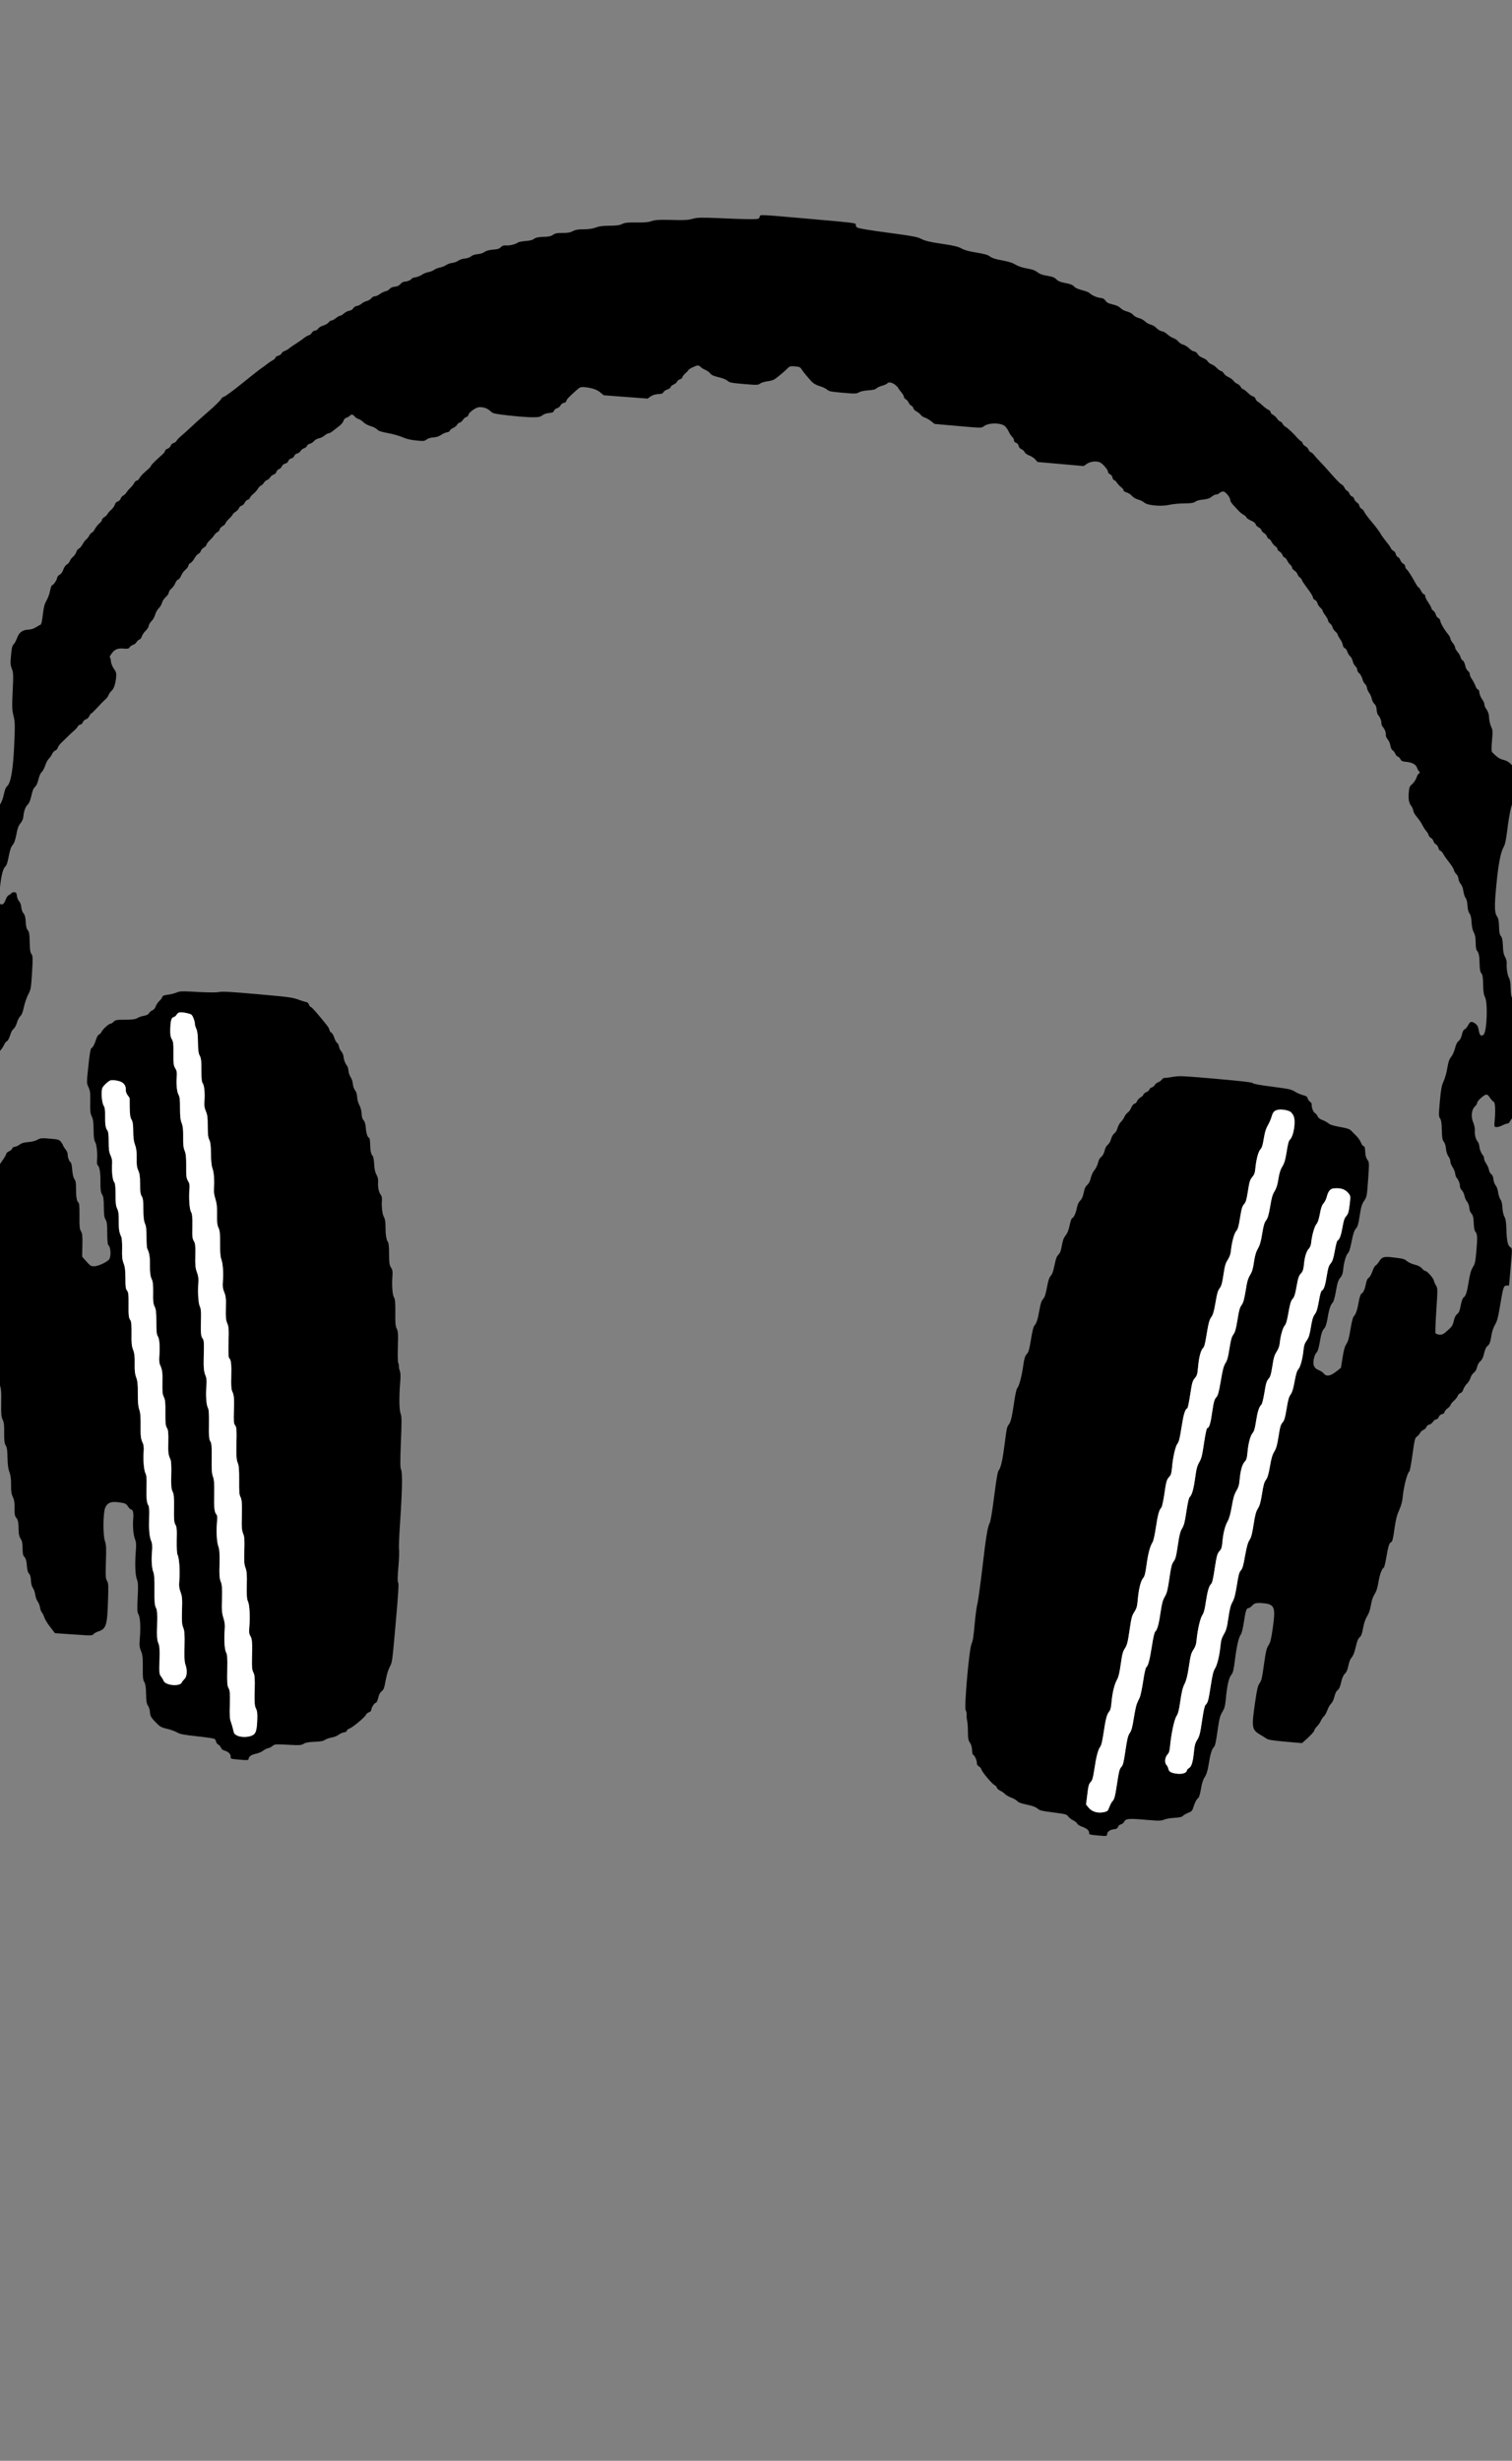 <?xml version='1.0' encoding='utf-8'?>
<svg xmlns="http://www.w3.org/2000/svg" version="1.1" width="600px" height="976px" viewBox="0 0 600 976"><rect x="0" y="0" width="600" height="976" fill="#808080" stroke="none"/> <g id="layer1"> <g style="fill:rgb(0,0,0); fill-opacity:1.0; stroke-linejoin: miter"> <path d="M45.074,428.432C46.044,428.482,47.225,428.722,48.066,429.104C49.342,429.683,50.057,430.93,49.925,432.425C49.881,432.923,50.197,433.812,50.649,434.39C51.1,434.968,51.448,435.501,51.444,435.537C51.438,435.608,51.465,437.333,51.467,439.342C51.513,442.073,51.694,443.273,52.198,444.07C52.666,444.865,52.85,446.029,52.867,448.686C52.864,451.161,53.082,452.759,53.577,454.058C54.101,455.432,54.267,456.81,54.225,459.317C54.173,461.932,54.325,463.058,54.865,464.253C55.409,465.413,55.587,466.649,55.581,469.555C55.573,472.496,55.725,473.621,56.225,474.455C56.761,475.291,56.877,476.414,56.879,479.643C56.903,482.623,57.053,484.179,57.499,485.223C57.984,486.234,58.137,487.754,58.131,490.66C58.118,492.847,58.259,494.905,58.412,495.205C59.267,496.895,59.524,498.46,59.5,501.974C59.492,504.916,59.664,506.222,60.181,507.272C60.692,508.394,60.805,509.552,60.771,512.778C60.696,516.072,60.815,517.159,61.365,518.248C61.914,519.337,62.024,520.53,62.041,524.406C62.041,528.066,62.177,529.369,62.593,529.944C63.268,530.829,63.513,534.151,63.228,537.786C63.096,539.281,63.19,540.652,63.463,541.215C64.394,543.27,64.529,544.179,64.446,548.369C64.384,551.915,64.468,552.999,65.018,554.088C65.535,555.138,65.681,556.335,65.617,560.312C65.585,564.327,65.701,565.45,66.234,566.322C66.735,567.155,66.857,568.207,66.779,571.931C66.678,576.335,66.773,576.881,67.668,578.933C67.938,579.532,68.058,581.838,67.953,585.058C67.867,589.284,67.944,590.438,68.458,591.524C69.008,592.613,69.112,593.878,69.052,598.214C68.983,602.656,69.063,603.776,69.593,604.684C70.123,605.591,70.245,606.643,70.127,610.83C70.081,614.198,70.192,616.181,70.498,616.782C71.113,617.949,71.473,623.218,71.168,626.672C70.97,628.914,71.066,629.856,71.643,631.449C72.285,633.12,72.369,634.204,72.222,638.712C72.091,643.041,72.191,644.341,72.725,645.609C73.224,646.872,73.321,648.208,73.22,653.007C73.093,657.301,73.208,659.248,73.615,660.325C74.394,662.474,74.206,665.005,73.193,665.92C72.76,666.348,72.277,666.951,72.138,667.298C71.77,668.095,70.355,668.408,68.867,668.331C67.137,668.241,65.309,667.624,64.915,666.625C64.742,666.143,64.271,665.384,63.852,664.845C63.206,664.034,63.156,663.384,63.295,658.553C63.433,654.152,63.326,652.923,62.828,651.659C62.297,650.357,62.19,649.127,62.349,644.477C62.47,639.86,62.395,638.669,61.875,637.655C61.358,636.605,61.257,635.304,61.313,630.609C61.345,626.594,61.213,624.429,60.89,623.612C60.239,622.048,60.014,618.906,60.325,615.382C60.511,613.282,60.427,612.198,60.01,611.228C59.271,609.441,59.041,606.766,59.19,601.828C59.283,599.145,59.208,597.56,58.922,597.14C58.214,596.217,58.014,594.011,58.154,589.574C58.25,586.462,58.146,585.197,57.72,584.334C57.079,583.058,56.741,578.758,57.027,575.519C57.125,574.415,56.992,573.076,56.751,572.553C55.846,570.607,55.767,569.882,55.803,565.401C55.847,562.068,55.713,560.335,55.253,559.038C54.826,557.781,54.659,556.008,54.699,552.711C54.726,549.161,54.599,547.751,54.045,546.303C53.524,544.894,53.391,543.554,53.448,540.869C53.509,538.148,53.373,536.844,52.852,535.435C52.265,533.948,52.129,532.644,52.204,528.956C52.251,525.982,52.091,524.138,51.805,523.718C51.071,522.685,50.965,521.85,51.021,517.155C51.06,513.463,50.96,512.558,50.412,511.863C49.863,511.169,49.764,510.264,49.771,506.928C49.753,503.877,49.594,502.427,49.037,501.015C48.484,499.567,48.377,498.338,48.463,495.332C48.506,493.219,48.371,491.09,48.159,490.641C47.287,488.734,47.12,487.787,47.136,484.344C47.159,481.655,47.016,480.423,46.499,479.372C45.985,478.287,45.849,476.983,45.847,473.754C45.848,470.489,45.735,469.331,45.248,468.75C44.638,467.943,44.279,464.288,44.498,461.401C44.586,460.404,44.363,459.272,43.878,458.261C43.305,457.026,43.118,455.898,43.136,452.85C43.148,450.268,42.989,448.818,42.665,448.431C41.915,447.576,41.639,445.829,41.714,442.535C41.767,440.315,41.605,439.297,41.137,438.502C40.351,437.249,40.071,432.703,40.646,431.463C41.087,430.533,43.037,428.768,43.813,428.513C44.126,428.431,44.572,428.406,45.074,428.432 Z M530.962,471.297C532.804,471.392,534.116,472.036,535.137,473.316C535.978,474.359,535.965,474.501,535.563,477.838C535.199,480.748,534.994,481.447,534.235,482.313C533.519,483.111,533.185,484.05,532.726,486.808C532.153,490.058,531.545,491.655,530.718,492.084C530.531,492.175,530.047,493.998,529.68,496.118C529.122,499.19,528.782,500.201,528.017,501.138C527.253,502.075,526.994,502.985,526.525,505.849C525.934,509.708,525.343,511.521,524.561,511.847C524.222,512.032,523.817,513.36,523.362,516.082C522.804,519.154,522.448,520.342,521.716,521.318C521.02,522.297,520.67,523.414,520.189,526.421C519.663,529.532,519.362,530.51,518.504,531.69C517.766,532.737,517.432,533.676,517.309,535.065C516.953,538.693,516.079,542.096,515.243,543.026C514.643,543.727,514.29,544.88,513.739,547.88C513.193,550.81,512.786,552.173,512.17,553.052C511.477,553.995,511.114,555.255,510.554,558.757C509.939,562.47,509.644,563.376,508.925,564.21C508.205,565.043,507.952,565.882,507.37,569.634C506.806,573.172,506.483,574.399,505.645,575.76C504.885,577.056,504.478,578.419,503.946,581.601C503.375,584.816,503.019,586.004,502.364,586.915C501.674,587.823,501.357,588.979,500.797,592.481C500.243,595.912,499.877,597.207,499.13,598.361C498.415,599.554,498.052,600.813,497.464,604.636C496.881,608.388,496.513,609.718,495.846,610.772C495.182,611.789,494.762,613.295,494.076,617.001C493.404,620.96,493.054,622.078,492.412,622.846C491.735,623.611,491.466,624.628,490.816,628.733C490.195,632.517,489.808,634.061,489.083,635.36C488.362,636.624,487.984,638.062,487.45,641.674C486.887,645.606,486.582,646.62,485.655,648.188C484.805,649.692,484.506,650.634,484.324,652.699C483.952,656.505,483.037,660.371,482.122,661.797C481.5,662.747,481.109,664.327,480.438,668.68C479.525,674.555,479.316,675.29,478.413,676.179C478.019,676.575,477.609,678.368,477.069,682.052C476.195,687.894,476.025,688.597,474.859,690.431C474.272,691.384,473.997,692.472,473.796,694.75C473.408,698.734,472.84,700.693,471.823,701.249C471.406,701.5,471.009,701.931,470.984,702.216C470.909,703.062,469.464,703.625,467.669,703.533C467.577,703.528,467.483,703.521,467.389,703.513C464.969,703.299,463.835,702.733,463.647,701.604C463.581,701.132,463.25,700.421,462.889,700.03C462.036,699.13,462.263,696.961,463.293,695.868C463.886,695.239,464.13,694.507,464.284,692.763C464.763,687.746,465.942,682.11,466.818,680.717C467.524,679.631,467.851,678.368,468.404,674.542C468.941,670.894,469.332,669.314,470.069,667.872C470.771,666.428,471.203,664.78,471.795,660.921C472.43,656.564,472.69,655.655,473.602,654.264C474.388,653.078,474.687,652.136,474.828,650.534C475.231,646.372,476.223,642.046,477.061,640.685C477.725,639.668,478.097,638.301,478.493,635.43C479.162,631.112,479.742,629.011,480.6,628.226C481.03,627.833,481.43,626.146,481.973,622.427C482.871,616.73,483.028,616.17,484.102,614.973C484.693,614.38,484.907,613.573,485.093,611.473C485.401,607.984,486.16,605.073,487.216,603.265C487.77,602.274,488.29,600.454,488.8,597.521C489.383,594.164,489.755,592.798,490.599,591.365C491.484,589.865,491.741,588.991,491.958,586.535C492.304,583.013,492.93,580.808,494.001,579.647C494.633,578.986,494.838,578.286,495.03,576.114C495.348,572.519,496.161,569.398,497.077,568.366C497.635,567.734,497.985,566.617,498.411,563.82C499.003,559.962,499.603,558.042,500.507,557.153C500.855,556.861,501.304,555.034,501.759,552.312C502.332,548.667,502.624,547.796,503.347,546.927C504.102,546.097,504.355,545.258,504.906,541.863C505.415,538.535,505.723,537.486,506.596,536.128C507.302,535.042,507.729,533.86,507.823,532.792C508.11,529.947,509.014,526.619,509.808,525.756C510.369,525.088,510.734,523.793,511.311,520.507C511.943,517.011,512.251,515.962,512.928,515.197C513.606,514.432,513.946,513.421,514.447,510.595C515.154,506.64,515.353,506.011,516.463,504.818C516.98,504.253,517.236,503.379,517.407,501.851C517.69,498.647,518.35,496.446,519.308,495.346C519.902,494.717,520.23,493.849,520.318,492.852C520.605,490.007,521.605,486.4,522.402,485.502C522.921,484.902,523.355,483.649,523.769,481.389C524.235,478.955,524.614,477.912,525.289,477.182C525.769,476.615,526.342,475.41,526.572,474.425C527.062,472.531,527.946,471.461,529.176,471.354C529.822,471.288,530.415,471.268,530.962,471.297 Z M72.043,401.518C73.314,401.584,75.339,402.021,75.929,402.431C76.509,402.769,77.431,405.326,77.346,406.288C77.324,406.537,77.575,407.348,77.907,408.059C78.33,408.957,78.516,410.517,78.546,413.425C78.582,416.263,78.768,417.822,79.141,418.465C79.827,419.637,79.94,420.795,79.923,425.458C79.923,427.898,80.062,429.166,80.449,429.666C81.059,430.473,81.382,433.731,81.115,436.757C80.973,438.359,81.102,439.339,81.665,440.68C82.293,442.099,82.436,443.331,82.428,446.667C82.44,449.789,82.569,451.164,83.061,452.104C83.519,453.006,83.675,454.491,83.713,457.723C83.736,460.308,83.965,462.588,84.264,463.261C84.857,464.676,85.148,468.29,84.9,471.102C84.774,472.526,84.942,473.868,85.448,475.456C86.012,477.192,86.168,478.676,86.118,481.686C86.061,484.766,86.207,485.963,86.724,487.013C87.238,488.099,87.342,489.364,87.329,493.165C87.292,496.427,87.44,498.413,87.818,499.415C88.453,501.158,88.725,504.984,88.43,508.331C88.27,510.146,88.402,511.091,88.991,512.542C89.61,514.068,89.736,515.083,89.622,518.804C89.522,522.383,89.635,523.541,90.166,524.844C90.764,526.188,90.845,527.308,90.681,532.423C90.585,536.756,90.648,538.484,90.985,538.729C91.695,539.222,91.901,541.357,91.762,546.188C91.654,549.443,91.771,550.96,92.129,551.781C92.884,553.39,92.988,554.655,92.81,559.914C92.68,563.418,92.787,564.647,93.174,565.148C93.891,565.965,93.958,566.832,93.822,573.242C93.73,577.539,93.851,579.02,94.323,580.174C94.798,581.292,94.909,582.881,94.894,587.113C94.837,591.018,94.961,592.859,95.332,593.538C95.979,594.743,96.082,596.007,95.962,601.845C95.839,605.673,95.972,607.012,96.474,608.24C97.008,609.507,97.079,610.733,96.954,614.992C96.797,619.211,96.9,620.476,97.425,621.85C97.914,623.22,98.044,624.595,97.928,628.747C97.855,632.83,97.946,634.237,98.401,635.174C99.039,636.486,99.291,641.352,98.92,645.553C98.766,647.297,98.872,648.132,99.314,648.816C100.039,649.957,100.159,651.438,99.996,657.343C99.906,661.21,99.993,662.258,100.543,663.347C101.092,664.436,101.173,665.556,101.06,670.496C100.947,675.438,101.024,676.592,101.577,677.646C102.062,678.657,102.184,679.709,102.083,682.068C101.92,686.358,101.522,687.615,100.136,688.282C99.166,688.757,97.816,688.966,96.534,688.899C95.685,688.855,94.866,688.691,94.205,688.404C93.068,687.873,92.844,687.566,92.569,686.215C92.392,685.374,91.98,683.938,91.664,683.049C91.166,681.785,91.078,680.343,91.206,676.049C91.32,671.502,91.233,670.454,90.704,669.547C90.174,668.639,90.093,667.519,90.183,662.433C90.287,657.599,90.193,656.227,89.728,655.397C89.107,654.302,88.84,650.009,89.18,646.164C89.321,644.562,89.182,643.294,88.644,641.668C88.056,639.786,87.95,638.557,88.09,634.121C88.182,629.824,88.118,628.526,87.584,627.26C87.085,625.996,86.988,624.66,87.122,620.294C87.199,616.175,87.094,614.516,86.657,613.365C86.025,611.587,85.795,607.692,86.102,603.809C86.275,601.851,86.211,600.948,85.847,600.593C85.088,599.845,84.866,597.888,85.004,592.267C85.068,588.29,84.954,586.738,84.481,585.584C84.048,584.397,83.937,582.809,84.006,578.367C84.065,573.636,83.988,572.481,83.452,571.645C82.954,570.775,82.841,569.617,82.932,564.926C82.98,560.732,82.881,559.001,82.475,558.32C81.861,557.153,81.588,553.326,81.912,549.66C82.066,547.915,81.966,546.615,81.672,545.871C80.839,543.932,80.732,542.703,80.87,537.082C80.993,532.429,80.929,531.527,80.381,530.833C79.705,529.948,79.622,528.864,79.764,522.778C79.845,520.238,79.712,518.898,79.25,518.032C78.681,516.762,78.43,512.291,78.727,508.515C78.843,507.198,78.665,505.962,78.141,504.588C77.532,502.956,77.422,501.762,77.506,497.967C77.596,494.1,77.496,493.194,76.934,492.248C76.336,491.298,76.237,490.392,76.34,486.383C76.385,482.62,76.272,481.462,75.804,480.667C75.18,479.608,74.867,475.024,75.19,471.357C75.3,470.111,75.162,469.238,74.75,468.627C73.931,467.335,73.845,466.682,73.891,462.094C73.906,459.082,73.75,457.597,73.281,456.407C72.773,455.25,72.65,453.804,72.688,450.938C72.728,448.035,72.566,446.622,72.097,445.432C71.593,444.24,71.44,442.719,71.438,439.49C71.468,436.3,71.3,434.957,70.861,434.237C70.204,433.139,69.879,429.917,70.14,426.962C70.262,425.574,70.127,424.665,69.75,424.058C68.87,422.653,68.778,422.07,68.821,417.518C68.879,414.007,68.744,413.098,68.182,412.152C67.652,411.244,67.514,410.371,67.567,408.151C67.684,404.789,68.004,403.597,68.955,403.394C69.321,403.319,69.824,402.897,70.079,402.453C70.336,401.973,70.911,401.558,71.38,401.527C71.558,401.507,71.785,401.505,72.043,401.518 Z M508.617,440.083C509.889,440.149,511.382,440.502,512.09,440.966C512.43,441.175,512.975,441.905,513.278,442.541C514.316,444.606,513.393,450.588,511.828,452.064C511.398,452.457,511.02,453.894,510.591,456.727C510.049,460.015,509.729,461.207,508.888,462.604C508.092,463.897,507.691,465.189,507.303,467.558C506.953,469.895,506.552,471.187,505.795,472.448C504.96,473.773,504.595,475.069,504.041,478.5C503.451,481.928,503.098,483.08,502.405,484.024C501.712,484.967,501.398,486.088,500.863,489.305C500.376,492.383,499.962,493.818,499.199,495.15C498.439,496.446,498.035,497.774,497.621,500.428C497.236,503.157,496.88,504.345,496.082,505.673C495.244,507.035,494.888,508.223,494.315,511.868C493.713,515.438,493.392,516.63,492.696,517.609C491.964,518.585,491.644,519.776,491.068,523.456C490.456,527.134,490.139,528.29,489.443,529.268C488.746,530.247,488.432,531.368,487.872,534.87C487.357,538.269,486.994,539.528,486.285,540.65C485.576,541.771,485.202,543.173,484.446,547.663C483.631,552.434,483.329,553.412,482.61,554.245C481.89,555.079,481.637,555.918,481.017,560.096C480.356,564.738,479.862,566.273,479.018,566.485C478.798,566.538,478.3,568.933,477.784,572.332C477.063,577.255,476.784,578.379,475.934,579.882C475.087,581.35,474.773,582.47,474.274,586.086C473.652,590.695,472.988,592.933,472.088,593.786C471.733,594.149,471.317,596.014,470.796,599.484C470.176,603.663,469.849,604.925,469.092,606.186C468.335,607.447,468.005,608.745,467.385,612.923C466.752,617.245,466.48,618.297,465.706,619.341C464.968,620.388,464.696,621.44,464.035,626.082C463.339,630.72,463.06,631.844,462.216,633.276C461.414,634.64,461.094,635.832,460.578,639.23C459.908,643.979,459.267,646.362,458.447,647.114C458.095,647.442,457.638,649.375,457.059,653.091C456.177,658.61,455.687,660.504,454.822,661.361C454.545,661.659,454.056,663.948,453.61,666.958C453.184,669.755,452.571,672.642,452.22,673.365C451.869,674.087,451.383,675.121,451.152,675.71C450.888,676.261,450.338,678.831,449.934,681.379C449.361,685.024,449.034,686.286,448.332,687.337C447.59,688.419,447.305,689.614,446.606,694.288C445.894,699.104,445.667,700.053,444.95,700.851C444.234,701.648,444.007,702.597,443.313,707.2C442.471,712.686,442.246,713.599,441.378,714.491C441.104,714.754,440.586,715.749,440.213,716.72C439.606,718.317,439.486,718.45,437.989,718.749C437.334,718.876,436.694,718.923,436.082,718.891C434.445,718.806,433.013,718.16,432.044,717.004L430.973,715.725L431.473,711.68C431.879,708.307,432.09,707.537,432.8,706.81C433.475,706.08,433.731,705.206,434.234,701.95C434.965,696.92,435.727,693.973,436.54,692.897C437.02,692.329,437.417,690.678,437.932,687.279C438.74,681.79,439.224,679.967,440.149,678.829C440.666,678.265,440.899,677.245,441.097,675.002C441.427,671.264,442.259,667.929,443.319,666.085C443.876,665.058,444.276,663.371,444.759,659.934C445.324,655.966,445.59,654.985,446.419,653.73C447.25,652.441,447.519,651.424,448.231,646.607C448.959,641.613,449.177,640.771,450.128,639.348C451.043,637.922,451.248,637.223,451.49,634.482C451.867,630.21,452.693,626.946,453.61,625.915C454.21,625.214,454.479,624.198,454.958,620.796C455.574,616.258,456.337,613.312,457.335,611.75C457.712,611.137,458.237,608.851,458.688,605.77C459.458,600.707,459.984,598.816,460.849,597.96C461.126,597.662,461.606,595.48,462.038,592.612C462.779,587.475,462.942,586.844,464.13,585.585C464.684,584.988,464.899,584.182,465.085,582.082C465.452,577.917,466.444,573.591,467.25,572.586C467.811,571.918,468.196,570.409,468.87,566.02C469.688,560.818,470.243,559.002,471.183,558.511C471.371,558.42,471.875,555.953,472.308,553.085C473.049,548.343,473.213,547.712,474.135,546.609C475.019,545.539,475.17,545.05,475.424,542.167C475.764,538.322,476.52,535.447,477.417,534.629C477.885,534.204,478.212,532.941,478.683,530.041C479.597,524.561,479.873,523.473,480.769,522.26C481.34,521.486,481.753,520.051,482.337,516.694C482.945,513.053,483.262,511.897,483.991,510.957C484.726,509.945,484.989,509,485.511,505.53C486.038,501.989,486.298,501.079,487.213,499.653C487.964,498.463,488.349,497.349,488.459,496.103C488.793,492.724,489.752,489.185,490.59,488.219C491.226,487.522,491.537,486.437,492.097,482.935C492.667,479.325,492.962,478.419,493.682,477.585C494.398,476.788,494.657,475.878,495.221,472.34C495.8,468.624,496.041,467.928,496.925,466.857C497.766,465.856,498.004,465.195,498.171,463.308C498.511,459.858,499.325,456.737,500.196,455.809C500.789,455.18,501.094,454.166,501.505,451.548C501.948,448.968,502.352,447.64,503.112,446.344C503.663,445.388,504.335,443.869,504.598,442.923C505.127,440.997,505.756,440.371,507.428,440.124C507.771,440.071,508.181,440.06,508.617,440.083 Z M304.036,85.376C301.675,85.254,301.556,85.414,301.526,85.748C301.492,86.139,301.24,86.548,301.011,86.707C300.371,87.045,296.285,87.007,285.706,86.54C278.701,86.245,276.617,86.276,275.217,86.69C273.19,87.301,271.783,87.392,265.162,87.202C261.473,87.128,259.921,87.242,258.589,87.698C257.293,88.158,255.666,88.301,252.55,88.241C249.11,88.189,248.023,88.309,246.937,88.822C245.923,89.343,244.652,89.518,241.924,89.528C239.232,89.542,237.709,89.73,236.371,90.258C235.11,90.72,233.583,90.944,231.645,90.953C229.458,90.939,228.439,91.1,227.311,91.683C226.258,92.235,225.201,92.429,223.194,92.395C221.078,92.388,220.276,92.532,219.433,93.14C218.594,93.711,217.643,93.914,215.595,93.949C213.579,94.022,212.593,94.222,211.976,94.706C211.36,95.189,210.222,95.484,208.598,95.592C207.226,95.686,205.839,95.958,205.532,96.182C204.535,96.89,202.419,97.432,201.024,97.36C200.972,97.357,200.922,97.354,200.872,97.349C200.802,97.343,200.733,97.338,200.666,97.335C199.824,97.291,199.279,97.474,198.729,98.057C198.139,98.651,197.398,98.908,195.668,99.007C194.186,99.127,193.012,99.418,192.286,99.928C191.672,100.376,190.453,100.771,189.554,100.799C188.541,100.889,187.51,101.192,186.968,101.647C186.461,102.105,185.387,102.476,184.485,102.54C183.618,102.607,182.399,103.002,181.824,103.417C181.25,103.833,180.176,104.205,179.416,104.281C178.692,104.361,177.583,104.729,177.008,105.145C176.433,105.56,175.282,105.997,174.48,106.141C173.678,106.286,172.673,106.7,172.286,107.024C171.898,107.349,170.858,107.759,169.981,107.933C169.105,108.107,167.99,108.546,167.45,108.965C166.914,109.348,165.799,109.788,164.958,109.965C164.085,110.103,163.381,110.364,163.365,110.542C163.328,110.962,161.382,111.769,160.505,111.724C160.491,111.723,160.476,111.722,160.462,111.721C160.457,111.72,160.452,111.72,160.447,111.72C160.087,111.701,159.418,112.103,158.947,112.627C158.35,113.292,157.675,113.627,156.663,113.717C155.76,113.781,155.013,114.11,154.61,114.613C154.288,115.015,153.567,115.453,153.024,115.513C152.442,115.605,151.427,116.125,150.736,116.639C150.021,117.14,149.177,117.526,148.777,117.506C148.771,117.505,148.765,117.505,148.758,117.504C148.751,117.504,148.744,117.503,148.736,117.503C148.344,117.482,147.756,117.819,147.401,118.246C147.072,118.719,146.239,119.219,145.579,119.376C144.92,119.533,143.983,119.989,143.476,120.446C143.008,120.871,142.145,121.298,141.602,121.357C141.058,121.417,140.412,121.826,140.155,122.306C139.9,122.75,139.254,123.159,138.636,123.248C138.057,123.305,137.081,123.793,136.497,124.315C135.881,124.864,135.208,125.267,134.918,125.252C134.914,125.251,134.911,125.251,134.908,125.251C134.905,125.251,134.903,125.251,134.9,125.25C134.644,125.237,133.935,125.638,133.283,126.184C132.634,126.694,131.887,127.126,131.596,127.111C131.593,127.111,131.589,127.111,131.586,127.11C131.583,127.11,131.579,127.11,131.575,127.11C131.287,127.095,130.764,127.439,130.407,127.867C130.079,128.341,129.061,128.897,128.214,129.145C127.367,129.393,126.495,129.926,126.279,130.337C126.028,130.746,125.495,131.093,125.026,131.123C124.556,131.154,123.985,131.534,123.727,132.013C123.473,132.457,122.93,132.912,122.494,132.981C122.09,133.089,121.295,133.557,120.717,134.008C120.174,134.462,118.834,135.42,117.733,136.112C116.596,136.801,115.255,137.759,114.677,138.211C114.135,138.665,113.305,139.13,112.865,139.235C112.425,139.339,111.925,139.726,111.783,140.108C111.603,140.522,110.993,140.935,110.404,141.098C109.819,141.226,109.322,141.577,109.296,141.861C109.274,142.111,108.803,142.571,108.238,142.88C107.637,143.186,106.723,143.787,106.18,144.241C105.638,144.696,104.45,145.56,103.571,146.164C102.693,146.768,99.183,149.543,95.783,152.293C92.383,155.042,89.277,157.315,88.879,157.352C88.481,157.389,87.938,157.843,87.716,158.326C87.456,158.841,85.138,161.112,82.537,163.358C79.931,165.639,77.091,168.151,76.226,169.007C75.364,169.828,74.428,170.678,74.157,170.905C73.886,171.133,73.456,171.525,73.182,171.788C72.911,172.015,72.168,172.703,71.51,173.255C70.851,173.807,70.177,174.536,70.039,174.883C69.868,175.191,69.368,175.577,68.889,175.714C68.375,175.848,67.865,176.342,67.714,176.83C67.531,177.281,66.982,177.806,66.465,177.976C65.948,178.145,65.518,178.538,65.493,178.823C65.465,179.143,64.978,179.782,64.394,180.305C61.747,182.654,59.978,184.399,59.95,184.72C59.931,184.933,59.451,185.501,58.866,186.023C56.497,188.074,55.822,188.804,55.314,189.692C55.018,190.233,54.595,190.623,54.311,190.608C54.307,190.608,54.304,190.607,54.3,190.607C54.297,190.607,54.294,190.607,54.29,190.606C54.005,190.592,53.544,191.014,53.245,191.59C52.945,192.138,52.297,192.977,51.79,193.435C51.283,193.893,50.564,194.726,50.229,195.271C49.894,195.815,49.268,196.405,48.896,196.552C48.521,196.734,48.044,197.266,47.893,197.755C47.707,198.241,47.193,198.77,46.715,198.907C46.165,199.038,45.762,199.54,45.563,200.168C45.403,200.764,44.713,201.672,44.09,202.227C43.47,202.746,42.828,203.515,42.651,203.894C42.513,204.24,41.964,204.766,41.473,205.045C40.947,205.322,40.505,205.857,40.476,206.177C40.445,206.533,39.994,207.175,39.419,207.591C38.877,208.045,38.07,209.05,37.642,209.838C37.213,210.656,36.659,211.286,36.443,211.274C36.441,211.274,36.44,211.274,36.439,211.274C36.437,211.274,36.436,211.274,36.434,211.274C36.219,211.263,35.784,211.759,35.445,212.37C35.101,213.022,34.572,213.728,34.191,213.982C33.848,214.203,33.197,215.078,32.769,215.865C32.341,216.653,31.699,217.421,31.288,217.6C30.878,217.779,30.43,218.386,30.269,218.981C30.074,219.574,29.497,220.42,28.954,220.874C28.415,221.293,27.844,222.068,27.694,222.557C27.507,223.043,26.988,223.643,26.536,223.89C26.009,224.166,25.471,224.98,25.14,225.883C24.803,226.858,24.268,227.636,23.667,227.942C23.14,228.218,22.695,228.789,22.657,229.216C22.582,230.067,21.153,232.15,20.649,232.124C20.647,232.124,20.645,232.124,20.643,232.123C20.642,232.123,20.641,232.123,20.641,232.123C20.462,232.114,20.127,233.086,19.878,234.28C19.661,235.517,19.006,237.253,18.455,238.209C17.65,239.609,17.381,240.625,16.994,243.784C16.694,246.377,16.396,247.714,16.105,247.76C15.847,247.845,15.055,248.277,14.332,248.751C13.456,249.32,12.347,249.688,11.231,249.733C8.853,249.846,7.584,250.811,6.736,253.104C6.396,254.114,5.758,255.242,5.406,255.569C4.858,256.095,4.643,256.901,4.382,259.856C4.073,262.95,4.111,263.743,4.697,265.23C5.31,266.826,5.341,267.69,5.031,274.049C4.736,280.229,4.769,281.488,5.348,283.871C5.959,286.293,5.985,287.623,5.655,295.02C5.254,304.851,4.327,310.473,2.887,311.745C2.303,312.268,1.892,313.272,1.511,315.14C1.144,316.865,0.546,318.355,-0.112,319.302C-0.772,320.284,-1.28,321.567,-1.513,322.981C-1.748,324.431,-2.211,325.61,-2.859,326.45C-3.511,327.325,-4.028,328.715,-4.465,330.829C-4.948,333.046,-5.411,334.225,-6.011,334.926C-6.65,335.659,-7.068,336.734,-7.479,338.958C-7.923,341.143,-8.312,342.293,-8.908,342.957C-9.505,343.622,-9.936,344.84,-10.377,346.99C-10.824,349.21,-11.251,350.392,-11.935,351.229C-12.699,352.166,-12.994,353.073,-13.395,355.585C-13.778,357.883,-14.221,359.243,-14.939,360.471C-15.738,361.8,-16.148,363.199,-16.735,366.591C-17.631,371.463,-18.133,372.674,-19.359,372.746C-20.116,372.786,-20.164,372.926,-20.497,376.699C-20.818,380.33,-20.804,380.583,-20.128,380.642C-19.095,380.734,-18.535,382.11,-18.382,384.851C-18.264,386.762,-18.048,387.571,-17.282,388.643C-16.737,389.373,-16.307,390.2,-16.329,390.449C-16.378,391.002,-12.409,393.497,-11.379,393.551C-11.348,393.552,-11.319,393.552,-11.293,393.549C-10.75,393.489,-10.589,392.893,-10.088,389.242C-9.485,384.847,-9.019,383.632,-7.88,383.338C-7.479,383.266,-6.973,382.808,-6.718,382.364C-6.464,381.891,-5.977,381.543,-5.69,381.558C-5.686,381.558,-5.682,381.559,-5.679,381.559C-4.753,381.641,-2.556,383.987,-2.398,385.042C-2.3,385.553,-1.942,386.373,-1.555,386.874C-0.588,388.107,-0.897,392.421,-2.068,393.896C-2.474,394.435,-3.152,396.025,-3.53,397.463C-3.972,399.217,-4.5,400.319,-5.084,400.841C-5.549,401.231,-6.113,402.329,-6.376,403.275C-6.69,404.395,-7.153,405.179,-7.8,405.589C-8.336,405.972,-8.787,406.614,-8.825,407.041C-8.862,407.468,-9.401,408.282,-10.03,408.908C-10.656,409.498,-11.346,410.406,-11.539,410.963C-11.693,411.488,-12.251,412.12,-12.703,412.367C-13.268,412.676,-13.723,413.353,-13.947,414.266C-14.162,415.073,-14.751,416.061,-15.29,416.48C-15.836,416.97,-16.429,417.994,-16.74,419.078C-17.006,420.06,-17.662,421.401,-18.188,422.072C-18.83,422.84,-19.328,424.016,-19.599,425.463C-19.864,426.839,-20.369,428.086,-20.969,428.787C-21.691,429.656,-22.041,430.773,-22.689,434.052C-23.628,438.992,-23.946,439.753,-25.185,439.967L-26.094,440.102L-26.687,446.83C-27.244,453.131,-27.246,453.562,-26.64,453.615C-26.249,453.65,-25.821,454.082,-25.68,454.525C-25.247,455.711,-25.077,459.888,-25.204,464.576C-25.32,467.508,-25.187,468.847,-24.639,470.367C-24.212,471.624,-23.971,473.368,-23.96,475.27C-23.992,477.671,-23.845,478.437,-23.231,479.209C-22.523,480.132,-22.422,480.608,-22.287,483.956C-22.255,484.82,-21.933,485.638,-21.502,486.035C-21.067,486.396,-20.754,487.321,-20.635,488.407C-20.548,489.456,-20.147,490.603,-19.66,491.184C-19.241,491.723,-18.834,492.8,-18.767,493.667C-18.712,494.676,-18.442,495.274,-18.028,495.454C-17.681,495.592,-17.187,496.497,-16.945,497.415C-16.668,498.337,-16.124,499.497,-15.702,500C-15.28,500.504,-14.975,501.105,-15,501.39C-15.022,501.639,-14.648,502.282,-14.194,502.824C-13.736,503.331,-13.135,504.245,-12.904,504.876C-12.634,505.473,-12.094,506.274,-11.699,506.668C-11.267,507.065,-10.864,507.782,-10.801,508.29C-10.703,508.801,-10.417,509.221,-10.097,509.249C-9.812,509.274,-9.396,509.849,-9.171,510.551C-8.943,511.217,-8.466,511.904,-8.083,512.046C-7.666,512.19,-7.247,512.73,-7.077,513.247C-6.943,513.761,-6.554,514.226,-6.269,514.251C-5.949,514.279,-5.491,514.786,-5.218,515.348C-4.948,515.946,-4.299,516.721,-3.757,517.092C-3.251,517.459,-2.833,517.999,-2.858,518.283C-2.883,518.568,-2.503,519.14,-2.003,519.579L-1.105,520.375L-1.38,526.737C-1.641,532.132,-1.569,533.358,-1.094,534.476C-0.46,535.824,-0.238,541.44,-0.618,545.747C-0.744,547.171,-0.621,548.223,-0.224,549.011C0.472,550.472,0.598,551.882,0.48,557.289C0.421,560.8,0.537,561.922,1.048,563.044C1.562,564.129,1.711,565.291,1.658,568.335C1.633,571.455,1.759,572.47,2.292,573.342C2.792,574.176,2.938,575.373,2.974,578.21C3.03,580.834,3.238,582.539,3.733,583.838C4.229,585.137,4.42,586.625,4.397,588.919C4.358,591.391,4.51,592.517,5.086,593.716C5.662,594.915,5.813,596.04,5.767,598.189C5.741,600.519,5.856,601.246,6.47,602.018C7.21,602.98,7.335,603.601,7.406,607.267C7.435,608.561,7.703,609.589,8.18,610.277C8.755,611.081,8.926,611.993,8.96,614.041C8.958,615.691,9.136,616.927,9.435,617.204C10.226,617.992,10.536,618.952,10.688,621.297C10.811,622.743,11.086,623.7,11.514,624.133C11.978,624.568,12.223,625.451,12.278,626.855C12.343,628.152,12.608,629.216,13.059,629.794C13.413,630.256,13.843,631.478,13.972,632.458C14.098,633.473,14.563,634.698,14.982,635.238C15.365,635.774,15.779,636.779,15.862,637.468C15.944,638.157,16.257,639.081,16.614,639.508C16.936,639.931,17.391,640.868,17.616,641.569C17.842,642.271,18.875,643.977,19.907,645.288L21.807,647.751L29.224,648.262C31.206,648.405,32.665,648.506,33.747,648.562C36.324,648.695,36.764,648.579,37.05,648.2C37.26,647.86,38.168,647.33,39.053,647.049C42.121,646.028,42.564,644.668,42.865,634.757C43.057,628.926,43.038,627.92,42.473,627.009C41.907,626.098,41.853,625.089,42.023,619.507C42.209,614.142,42.154,612.738,41.642,611.221C40.811,608.852,40.895,600.177,41.727,598.062C42.463,596.296,43.623,595.606,45.961,595.727C46.37,595.748,46.816,595.794,47.303,595.864C49.746,596.223,49.986,596.352,50.749,597.459C51.194,598.109,51.756,598.66,52.005,598.683C52.752,598.749,53.066,600.068,52.875,602.239C52.598,605.372,52.905,608.807,53.582,610.482C54.022,611.597,54.109,612.645,53.902,614.994C53.488,620.088,53.655,624.695,54.3,626.331C54.802,627.559,54.873,628.785,54.633,633.535C54.387,638.357,54.438,639.402,54.935,640.271C55.65,641.518,55.861,645.232,55.494,649.792C55.249,652.569,55.329,653.293,55.947,654.819C56.572,656.273,56.692,657.36,56.666,661.304C56.618,665.103,56.702,666.187,57.235,667.059C57.703,667.854,57.916,669.092,57.965,671.787C57.999,674.66,58.16,675.679,58.699,676.48C59.115,677.055,59.477,678.235,59.509,679.099C59.616,680.723,59.961,681.291,62.566,683.889C63.523,684.835,64.278,685.224,66.353,685.694C67.758,686.034,69.533,686.657,70.281,687.118C71.477,687.797,72.711,688.049,78.077,688.631C81.595,689.013,84.712,689.467,85.055,689.641C85.363,689.812,85.678,690.306,85.747,690.743C85.816,691.179,86.199,691.716,86.643,691.97C87.09,692.189,87.542,692.767,87.718,693.213C87.855,693.692,88.425,694.136,89.057,694.3C90.63,694.762,91.623,695.71,91.532,696.743C91.457,697.597,91.492,697.6,95.016,697.911C95.877,697.987,96.533,698.04,97.031,698.066C98.41,698.137,98.596,698.003,98.633,697.585C98.715,696.659,99.822,695.896,101.721,695.525C102.6,695.316,103.829,694.814,104.406,694.363C104.984,693.912,105.886,693.453,106.358,693.387C106.83,693.321,107.658,692.892,108.161,692.47C109.014,691.756,109.408,691.755,114.23,692.001C114.668,692.026,115.071,692.048,115.442,692.068C118.974,692.25,119.65,692.16,120.545,691.59C121.304,691.119,122.614,690.912,124.882,690.825C127.149,690.738,128.353,690.521,128.931,690.07C129.389,689.752,130.575,689.318,131.559,689.154C132.542,688.99,133.806,688.491,134.384,688.04C134.962,687.589,135.931,687.172,136.513,687.08C137.163,687.029,137.619,686.747,137.647,686.427C137.672,686.142,138.14,685.717,138.729,685.553C139.99,685.09,144.79,681.101,145.199,680.133C145.379,679.718,145.921,679.264,146.4,679.127C146.953,678.96,147.311,678.561,147.348,678.134C147.436,677.137,148.513,675.51,149.176,675.318C149.47,675.236,149.866,674.41,150.105,673.319C150.397,672.053,150.825,671.266,151.442,670.782C152.249,670.172,152.483,669.547,153.042,666.475C153.459,664.179,154.059,662.259,154.665,661.093C155.644,659.349,155.663,659.136,157.02,643.757C158.076,631.795,158.296,628.084,158.007,627.699C157.712,627.386,157.723,625.629,158.088,621.5C158.364,618.367,158.463,615.219,158.344,614.526C158.19,613.831,158.423,608.757,158.8,603.265C159.622,591.104,159.749,583.976,159.135,582.809C158.793,582.205,158.78,579.513,159.081,572.042C159.435,563.965,159.407,561.845,159.029,560.843C158.4,559.425,158.322,554.216,158.77,548.73C159.016,545.953,158.963,544.514,158.673,543.734C158.436,543.176,158.255,542.37,158.29,541.979C158.325,541.587,158.203,540.931,158.024,540.52C157.813,540.071,157.782,537.162,157.881,534.014C158.056,529.186,157.972,528.102,157.426,526.978C156.912,525.892,156.808,524.627,156.878,520.579C156.9,516.671,156.8,515.37,156.364,514.614C155.702,513.587,155.439,509.653,155.718,506.09C155.856,504.524,155.753,503.654,155.308,503.005C154.489,501.712,154.407,501.023,154.38,496.859C154.406,494.53,154.221,492.971,153.932,492.586C153.289,491.74,152.97,489.667,152.974,486.367C152.985,484.61,152.772,483.371,152.362,482.725C151.735,481.701,151.342,478.438,151.555,476.017C151.637,475.091,151.454,474.322,151.003,473.744C150.262,472.781,149.898,470.812,150.048,468.708C150.13,467.783,149.894,466.793,149.397,465.924C148.867,465.016,148.588,463.7,148.476,461.717C148.398,460.168,148.135,458.673,147.902,458.473C147.24,457.841,146.929,456.486,146.883,453.755C146.857,452.426,146.702,451.336,146.524,451.32C145.919,451.267,145.319,449.527,145.155,447.324C145.044,445.736,144.763,444.85,144.302,444.379C143.842,443.908,143.558,443.058,143.496,441.725C143.454,440.573,143.075,439.176,142.614,438.31C142.146,437.516,141.767,436.119,141.715,435.074C141.638,433.919,141.364,432.962,140.877,432.381C140.455,431.877,140.083,430.804,140.019,429.901C139.952,429.034,139.558,427.816,139.142,427.241C138.73,426.63,138.329,425.483,138.288,424.726C138.214,423.93,138.005,423.05,137.775,422.815C137.031,421.888,136.442,420.437,136.338,419.172C136.294,418.451,135.878,417.481,135.42,416.974C134.995,416.506,134.569,415.644,134.512,415.065C134.42,414.483,134.085,413.807,133.745,413.598C133.405,413.388,132.914,412.448,132.636,411.527C132.323,410.602,131.826,409.733,131.515,409.598C131.204,409.463,130.85,409.001,130.745,408.561C130.676,408.125,130.244,407.333,129.825,406.794C126.306,402.357,123.765,399.442,123.373,399.408C123.124,399.386,122.767,398.96,122.598,398.442C122.428,397.925,121.964,397.49,121.608,397.458C121.252,397.427,119.785,396.974,118.36,396.454C115.996,395.599,114.614,395.406,102.083,394.3C96.532,393.81,92.947,393.523,90.628,393.403C88.515,393.293,87.452,393.322,86.909,393.463C86.029,393.661,83.076,393.676,79.01,393.466C78.847,393.457,78.682,393.448,78.516,393.439C77.588,393.384,76.777,393.338,76.067,393.301C72.051,393.093,71.205,393.184,70.065,393.662C69.209,394.017,67.631,394.416,66.544,394.535C65.021,394.724,64.497,394.964,64.382,395.457C64.276,395.842,63.747,396.549,63.241,397.006C62.698,397.461,62.073,398.446,61.797,399.139C61.511,399.939,60.991,400.539,60.435,400.741C59.993,400.881,59.373,401.4,59.154,401.847C58.822,402.356,58.179,402.73,57.125,402.888C56.251,403.026,55.068,403.424,54.497,403.804C53.702,404.272,52.469,404.415,49.632,404.451C46.26,404.441,45.75,404.539,45.075,405.269C44.648,405.692,44.122,406.036,43.87,406.023C43.867,406.023,43.864,406.023,43.861,406.023C43.858,406.022,43.855,406.022,43.852,406.022C43.232,405.99,40.72,408.261,40.313,409.225C40.169,409.643,39.697,410.104,39.323,410.286C38.912,410.465,38.41,411.282,38.098,412.366C37.498,414.287,36.819,415.483,36.179,415.821C35.914,415.977,35.523,418.382,35.062,422.79C34.361,429.509,34.355,429.58,35.11,431.189C35.777,432.575,35.876,433.481,35.805,437.134C35.746,440.645,35.836,441.658,36.418,442.785C36.935,443.835,37.113,445.071,37.14,448.015C37.148,450.778,37.316,452.121,37.719,452.838C38.376,453.936,38.744,457.485,38.509,460.155C38.427,461.08,38.529,461.95,38.73,462.112C39.505,462.682,39.909,465.014,39.864,468.777C39.84,471.896,39.966,472.912,40.534,473.787C41.067,474.659,41.186,475.746,41.204,478.797C41.228,481.777,41.38,482.903,41.916,483.74C42.413,484.609,42.568,485.699,42.551,489.141C42.554,491.545,42.731,493.606,42.932,493.767C44.041,494.618,44.191,498.614,43.165,499.671C42.138,500.729,38.887,502.2,37.486,502.22C37.262,502.23,37.067,502.234,36.892,502.225C36.025,502.18,35.617,501.819,34.314,500.361L32.584,498.415L32.692,493.94C32.767,490.251,32.673,489.274,32.144,488.366C31.578,487.455,31.488,486.443,31.536,482.249C31.565,478.664,31.448,477.147,31.108,476.938C30.466,476.486,30.157,474.701,30.164,471.365C30.175,469.214,30.04,468.305,29.556,467.688C29.137,467.149,28.823,465.829,28.66,464.021C28.546,462.468,28.27,461.117,28.063,461.027C27.509,460.798,26.783,458.869,26.871,457.872C26.912,457.409,26.527,456.478,25.976,455.82C25.462,455.129,25.018,454.479,25.033,454.301C25.046,454.159,24.704,453.555,24.253,452.977C23.445,451.973,23.27,451.921,19.817,451.617C18.997,451.544,18.353,451.492,17.83,451.465C16.261,451.384,15.77,451.529,14.864,452.04C14.07,452.509,12.566,452.878,11.195,452.972C9.606,453.083,8.575,453.387,7.884,453.9C7.341,454.354,6.446,454.742,5.9,454.837C5.321,454.893,4.862,455.212,4.834,455.532C4.808,455.817,4.299,456.31,3.665,456.577C3.067,456.847,2.525,457.301,2.5,457.586C2.475,457.871,1.917,458.898,1.218,459.913L-0.017,461.705L-0.736,469.858C-1.421,477.618,-1.498,478.078,-2.215,478.481C-2.598,478.7,-2.98,478.802,-3.368,478.782C-4.357,478.731,-5.389,477.886,-6.602,476.156C-7.914,474.354,-8.204,473.575,-8.288,472.097C-8.333,470.981,-8.64,469.985,-9.03,469.52C-9.75,468.739,-10.111,466.734,-9.961,464.63C-9.88,463.705,-10.115,462.715,-10.645,461.808C-11.357,460.525,-11.446,459.907,-11.324,455.684C-11.224,452.106,-11.324,450.805,-11.743,450.266C-12.74,448.958,-12.611,441.399,-11.532,438.122C-11.279,437.284,-10.683,436.224,-10.283,435.757C-9.731,435.196,-9.445,434.396,-9.339,433.186C-9.178,431.37,-8.737,430.44,-7.559,429.288C-7.169,428.928,-6.696,428.037,-6.523,427.299C-6.311,426.528,-5.647,425.511,-4.989,424.959C-4.324,424.336,-3.824,423.555,-3.774,422.985C-3.727,422.451,-3.186,421.602,-2.518,420.944C-1.853,420.321,-1.308,419.436,-1.261,418.902C-1.217,418.404,-0.669,417.483,-0.04,416.857C0.553,416.228,1.295,415.145,1.61,414.42C1.922,413.73,2.373,413.088,2.629,413.039C3.107,412.902,3.713,411.735,4.367,409.604C4.557,409.083,5.053,408.338,5.479,407.98C5.905,407.623,6.469,406.525,6.734,405.544C7.039,404.531,7.641,403.4,8.071,403.007C8.658,402.449,9.028,401.513,9.456,399.506C9.769,397.991,10.543,395.727,11.151,394.525C12.278,392.328,12.291,392.186,12.714,385.766C13.03,380.555,13.013,379.119,12.595,378.58C11.984,377.772,11.843,376.935,11.761,372.981C11.716,370.645,11.558,369.591,11.071,369.01C10.429,368.164,10.324,367.724,10.128,364.657C10.071,363.683,9.761,362.723,9.303,362.216C8.878,361.748,8.503,360.711,8.439,359.808C8.379,358.87,8.001,357.868,7.54,357.397C7.151,356.932,6.734,355.962,6.69,355.241C6.568,354.19,6.376,353.922,5.699,353.862C5.683,353.86,5.667,353.859,5.651,353.859C5.231,353.837,4.713,354,4.555,354.227C4.388,354.5,3.89,354.85,3.48,355.029C3.069,355.208,2.534,355.986,2.245,356.822C1.817,358.098,1.212,358.762,0.621,358.731C0.405,358.72,0.191,358.617,-0.012,358.416C-0.44,357.984,-0.466,357.049,-0.142,353.382C0.351,347.793,1.097,344.63,2.075,343.712C2.621,343.222,3.006,342.108,3.481,339.566C3.999,336.957,4.384,335.843,5.02,335.146C5.623,334.41,6.044,333.299,6.503,330.936C6.979,328.395,7.348,327.459,8.152,326.489C8.874,325.62,9.199,324.788,9.299,323.648C9.475,321.655,10.131,319.919,11.07,319.033C11.577,318.576,12.043,317.361,12.449,315.603C12.877,313.596,13.286,312.627,13.909,312.072C14.454,311.582,14.901,310.582,15.244,309.141C15.58,307.771,16.033,306.699,16.54,306.242C16.969,305.849,17.571,304.718,17.912,303.708C18.216,302.694,18.864,301.46,19.338,300.964C19.848,300.47,20.428,299.589,20.692,299.038C20.923,298.449,21.475,297.887,21.885,297.708C22.328,297.568,22.806,297.036,22.921,296.544C23.072,296.055,23.807,295.044,24.585,294.359C25.33,293.635,26.466,292.552,27.057,291.958C27.651,291.329,28.703,290.381,29.362,289.83C30.023,289.242,30.698,288.512,30.836,288.166C31.013,287.787,31.471,287.468,31.872,287.396C32.273,287.324,32.742,286.899,32.892,286.41C33.076,285.96,33.589,285.431,34.103,285.297C34.581,285.16,35.204,284.605,35.436,284.016C35.698,283.468,36.025,282.996,36.168,283.004C36.169,283.004,36.17,283.004,36.171,283.004L36.172,283.004C36.318,283.012,37.413,281.962,38.601,280.671C39.795,279.342,41.211,277.924,41.757,277.434C42.335,276.983,42.906,276.208,43.056,275.719C43.243,275.233,43.739,274.488,44.207,274.063C45.179,273.215,45.811,271.334,46.092,268.56C46.23,266.994,46.093,266.515,45.167,265.214C44.534,264.261,44.065,263.072,43.998,262.205C43.964,261.377,43.735,260.711,43.557,260.695C43.379,260.679,43.727,259.992,44.339,259.149C45.504,257.595,46.545,257.101,48.719,257.214C48.898,257.223,49.084,257.236,49.278,257.253C49.452,257.269,49.611,257.281,49.758,257.288C50.751,257.339,51.15,257.201,51.442,256.727C51.693,256.319,52.303,255.906,52.818,255.772C53.296,255.635,53.916,255.116,54.209,254.639C54.463,254.195,54.97,253.738,55.3,253.659C55.666,253.584,56.072,253.046,56.268,252.453C56.428,251.857,57.092,250.84,57.757,250.216C58.383,249.626,58.963,248.744,59.007,248.246C59.048,247.783,59.553,246.931,60.105,246.37C60.693,245.812,61.372,244.616,61.596,243.703C61.853,242.829,62.491,241.701,62.997,241.243C63.504,240.786,64.09,239.833,64.263,239.095C64.472,238.36,65.132,237.378,65.755,236.823C66.414,236.271,66.952,235.458,66.993,234.995C67.031,234.568,67.488,233.855,68.028,233.436C68.567,233.017,69.263,232.038,69.543,231.309C69.861,230.548,70.387,229.877,70.713,229.834C71.043,229.756,71.566,229.12,71.848,228.356C72.167,227.594,72.905,226.547,73.525,226.028C74.183,225.476,74.715,224.734,74.75,224.343C74.784,223.951,75.146,223.516,75.556,223.337C75.931,223.155,76.647,222.357,77.114,221.538C77.546,220.714,78.265,219.881,78.675,219.702C79.086,219.523,79.563,218.991,79.714,218.502C79.862,218.049,80.42,217.416,80.946,217.14C81.473,216.864,81.912,216.364,81.94,216.044C81.968,215.723,82.536,214.984,83.165,214.358C83.827,213.771,84.627,212.837,84.959,212.328C85.294,211.783,85.92,211.193,86.331,211.014C86.741,210.835,87.102,210.4,87.137,210.009C87.168,209.653,87.723,209.056,88.33,208.679C88.973,208.305,89.486,207.777,89.512,207.492C89.537,207.207,90.179,206.438,90.924,205.715C91.667,205.027,92.305,204.294,92.324,204.081C92.343,203.867,92.853,203.374,93.46,202.997C94.067,202.62,94.7,201.958,94.848,201.505C94.992,201.087,95.463,200.627,95.9,200.557C96.304,200.449,96.853,199.924,97.117,199.373C97.342,198.855,97.855,198.326,98.22,198.251C98.621,198.179,99.05,197.786,99.192,197.404C99.369,197.025,99.972,196.289,100.586,195.841C101.167,195.354,101.963,194.455,102.34,193.843C102.717,193.23,103.308,192.637,103.602,192.555C103.896,192.473,104.406,191.98,104.741,191.436C105.073,190.927,105.654,190.44,106.02,190.365C106.424,190.257,106.931,189.799,107.185,189.355C107.478,188.879,108.098,188.36,108.577,188.222C109.091,188.089,109.562,187.628,109.674,187.171C109.786,186.715,110.225,186.215,110.703,186.078C111.185,185.905,111.659,185.409,111.839,184.995C111.99,184.506,112.533,184.051,113.121,183.888C113.742,183.763,114.284,183.309,114.438,182.784C114.625,182.299,115.09,181.909,115.601,181.811C116.108,181.748,116.612,181.326,116.763,180.837C116.949,180.351,117.414,179.962,117.925,179.863C118.397,179.797,118.975,179.346,119.265,178.905C119.52,178.461,120.14,177.942,120.618,177.805C121.097,177.668,121.636,177.249,121.813,176.87C121.957,176.452,122.493,176.069,122.93,176C123.402,175.934,124.161,175.463,124.603,174.928C125.078,174.431,125.947,173.934,126.529,173.842C127.108,173.786,128.119,173.301,128.778,172.749C129.427,172.238,130.136,171.838,130.392,171.851C130.395,171.851,130.397,171.851,130.4,171.852C130.404,171.852,130.407,171.852,130.411,171.852C130.664,171.865,131.182,171.592,131.634,171.279C132.06,170.922,133.213,170.055,134.176,169.315C135.286,168.516,136.083,167.618,136.282,166.989C136.449,166.322,136.887,165.823,137.437,165.692C137.88,165.552,138.52,165.214,138.797,164.915C139.124,164.595,139.421,164.442,139.713,164.457C140.052,164.475,140.383,164.72,140.746,165.195C141.035,165.579,141.748,166.037,142.272,166.191C142.833,166.348,143.714,166.928,144.272,167.515C144.833,168.067,146.032,168.711,147.117,169.022C148.131,169.327,149.3,169.896,149.657,170.322C150.212,170.945,151.154,171.244,153.942,171.777C155.884,172.128,158.474,172.859,159.682,173.396C161.202,174.068,162.817,174.462,165.128,174.702C165.932,174.783,166.547,174.839,167.034,174.864C168.312,174.93,168.701,174.783,169.288,174.315C169.866,173.864,170.897,173.561,171.907,173.506C173.023,173.461,174.132,173.093,175.046,172.492C175.808,171.985,176.891,171.507,177.434,171.447C178.013,171.39,178.469,171.108,178.494,170.823C178.516,170.574,179.136,170.054,179.847,169.722C180.558,169.391,181.255,168.806,181.393,168.46C181.534,168.078,181.996,167.724,182.397,167.651C182.766,167.54,183.383,167.057,183.718,166.512C184.053,165.968,184.669,165.484,185.074,165.376C185.475,165.304,185.83,164.941,185.861,164.585C185.94,163.695,188.629,161.672,189.972,161.503C190.249,161.473,190.534,161.466,190.822,161.481C192.23,161.554,193.704,162.147,194.606,163.06C195.53,163.967,195.88,164.07,201.347,164.732C203.898,165.043,207.07,165.317,209.229,165.429C209.774,165.457,210.255,165.475,210.644,165.481C213.618,165.528,214.31,165.41,215.117,164.799C215.657,164.38,216.626,163.964,217.241,163.91C219.308,163.662,219.602,163.581,219.843,162.884C219.984,162.502,220.523,162.083,221.041,161.914C221.59,161.783,222.21,161.264,222.432,160.781C222.654,160.298,223.229,159.882,223.776,159.787C224.322,159.692,224.706,159.403,224.741,159.012C224.791,158.442,225.74,157.449,228.932,154.61C230.007,153.653,230.373,153.46,231.526,153.52C231.711,153.53,231.915,153.546,232.146,153.566C234.955,153.85,236.833,154.518,238.273,155.685L239.577,156.769L248.272,157.429L256.968,158.089L258.192,157.228C258.957,156.686,260.024,156.386,261.179,156.308C262.512,156.246,263.068,156.044,263.255,155.558C263.432,155.179,264.12,154.702,264.821,154.477C265.523,154.252,266.097,153.836,266.123,153.551C266.151,153.231,266.654,152.809,267.252,152.539C267.847,152.304,268.502,151.788,268.644,151.406C268.824,150.991,269.363,150.573,269.842,150.435C270.32,150.298,270.746,149.941,270.775,149.621C270.8,149.336,271.364,148.633,271.99,148.042C272.649,147.49,273.165,146.926,273.178,146.783C273.212,146.395,276.205,144.924,276.911,144.961C276.916,144.961,276.921,144.961,276.926,144.962C277.282,144.993,277.797,145.254,278.024,145.525C278.248,145.832,279.065,146.334,279.791,146.65C280.552,146.968,281.463,147.622,281.849,148.123C282.365,148.778,283.159,149.136,285.127,149.596C286.711,149.951,288.061,150.501,288.629,150.981C289.495,151.74,290.058,151.861,295.149,152.31C296.797,152.456,297.975,152.553,298.839,152.597C300.662,152.692,301.087,152.555,301.584,152.161C302.046,151.807,303.374,151.386,304.536,151.238C305.803,151.098,307.097,150.674,307.713,150.191C309.444,148.872,311.459,147.185,312.485,146.127C313.219,145.372,313.543,145.198,314.725,145.259C314.94,145.27,315.183,145.289,315.463,145.314C317.278,145.474,317.554,145.606,318.151,146.556C318.847,147.621,320.401,149.517,322.202,151.47C322.861,152.137,323.92,152.733,325.248,153.138C326.368,153.452,327.677,154.069,328.177,154.508C328.974,155.224,329.645,155.355,334.45,155.779C335.958,155.912,337.056,156.002,337.882,156.045C339.709,156.14,340.21,156.004,340.889,155.594C341.496,155.217,342.993,154.919,344.617,154.811C346.422,154.684,347.447,154.451,347.77,154.049C348.048,153.751,349.059,153.266,350.016,152.992C351.009,152.721,351.942,152.301,352.107,152.064C352.305,151.792,352.665,151.674,353.103,151.697C353.749,151.73,354.565,152.069,355.283,152.667C355.882,153.187,356.408,153.735,356.464,153.92C356.519,154.104,357.061,154.869,357.646,155.567C358.262,156.303,358.73,157.097,358.702,157.418C358.677,157.703,359.034,158.129,359.478,158.383C359.922,158.638,360.441,159.257,360.581,159.7C360.754,160.182,361.212,160.689,361.591,160.866C361.973,161.007,362.362,161.472,362.435,161.873C362.539,162.313,363.097,162.9,363.716,163.206C364.299,163.509,365.071,164.115,365.389,164.574C365.711,164.997,366.456,165.493,367.088,165.656C367.68,165.852,368.772,166.487,369.511,167.054L370.851,168.141L380.178,168.964C383.846,169.288,386.072,169.485,387.48,169.557C389.624,169.668,389.872,169.493,390.431,169.044C391.45,168.248,393.472,167.888,395.329,167.984C396.632,168.052,397.853,168.344,398.591,168.867C399.097,169.235,399.834,170.233,400.227,171.057C400.618,171.916,401.248,172.905,401.68,173.302C402.111,173.699,402.414,174.335,402.382,174.691C402.348,175.083,402.675,175.435,403.197,175.624C403.718,175.814,404.108,176.279,404.206,176.79C404.266,177.333,404.72,177.875,405.306,178.142C405.86,178.371,406.421,178.923,406.601,179.333C406.812,179.782,407.554,180.314,408.422,180.642C409.222,180.928,410.308,181.633,410.798,182.179L411.71,183.228L420.895,184.039L430.044,184.846L431.268,183.986C432.23,183.314,433.66,182.983,434.921,183.048C435.514,183.079,436.069,183.197,436.521,183.409C437.69,183.979,439.738,186.384,439.672,187.131C439.647,187.416,440.001,187.878,440.484,188.1C440.966,188.322,441.382,188.897,441.477,189.443C441.54,189.951,441.826,190.371,442.075,190.393C442.36,190.418,442.856,190.892,443.236,191.464C443.581,192.033,444.337,192.817,444.875,193.223C445.449,193.633,445.867,194.172,445.842,194.457C445.817,194.741,446.323,195.109,447.058,195.317C447.761,195.487,448.71,196.109,449.165,196.651C449.684,197.271,450.637,197.857,451.618,198.123C452.495,198.344,453.593,198.908,454.093,199.346C454.828,200.001,456.918,200.429,459.158,200.545C460.872,200.634,462.675,200.54,464.025,200.223C465.234,199.935,467.877,199.666,469.851,199.661C472.688,199.625,473.668,199.496,474.324,198.98C474.824,198.593,476.111,198.24,477.412,198.14C479.077,197.964,479.999,197.687,480.812,197.005C481.423,196.493,482.233,196.104,482.597,196.122C482.602,196.123,482.607,196.123,482.612,196.124C482.62,196.124,482.627,196.125,482.635,196.125C482.993,196.144,483.574,195.877,483.957,195.525C484.337,195.174,484.98,194.915,485.441,194.939C485.454,194.94,485.467,194.94,485.479,194.942C486.405,195.023,488.275,197.413,488.19,198.374C488.159,198.73,488.821,199.757,489.71,200.661C490.563,201.561,491.547,202.617,491.907,203.007C492.27,203.362,493.009,203.93,493.524,204.19C494.036,204.487,494.536,204.925,494.617,205.22C494.699,205.514,495.545,206.091,496.442,206.493C497.55,206.949,498.183,207.508,498.287,207.947C498.392,208.387,498.921,208.9,499.471,209.164C499.99,209.389,500.515,209.938,500.591,210.303C500.699,210.707,501.156,211.214,501.603,211.433C502.05,211.652,502.57,212.272,502.775,212.792C502.944,213.31,503.301,213.735,503.586,213.761C503.871,213.786,504.293,214.289,504.566,214.852C504.836,215.45,505.485,216.224,506.027,216.595C506.532,216.963,506.954,217.466,506.929,217.751C506.904,218.036,507.261,218.462,507.741,218.72C508.217,219.013,508.736,219.633,508.942,220.153C509.111,220.67,509.468,221.096,509.753,221.121C510.002,221.144,510.492,221.689,510.795,222.326C511.097,222.962,511.675,223.731,512.077,224.053C512.444,224.373,512.756,224.903,512.734,225.152C512.709,225.437,513.131,225.94,513.672,226.311C514.216,226.646,514.736,227.266,514.844,227.67C514.952,228.074,515.361,228.72,515.834,229.049C516.269,229.41,516.622,229.872,516.607,230.05C516.591,230.228,517.605,231.752,518.825,233.367C520.079,235.02,521.05,236.613,521.019,236.969C520.99,237.289,521.344,237.751,521.827,237.973C522.274,238.192,522.725,238.77,522.791,239.242C522.89,239.753,523.396,240.515,523.928,240.993C524.46,241.47,524.876,242.045,524.857,242.259C524.838,242.472,525.339,243.306,525.949,244.113C526.556,244.956,527.051,245.861,527.025,246.145C527,246.43,527.348,246.963,527.818,247.327C528.288,247.692,528.73,248.377,528.799,248.813C528.868,249.25,529.375,250.012,529.907,250.49C530.439,250.967,530.857,251.507,530.839,251.72C530.82,251.934,531.252,252.725,531.762,253.452C532.308,254.182,532.789,255.229,532.846,255.808C532.938,256.39,533.25,256.92,533.632,257.061C534.014,257.202,534.495,257.855,534.684,258.553C534.912,259.219,535.384,259.978,535.753,260.262C536.123,260.546,536.588,261.376,536.771,262.146C536.918,262.912,537.445,263.855,537.876,264.252C538.272,264.646,538.61,265.286,538.579,265.642C538.544,266.033,538.886,266.637,539.32,266.999C539.793,267.327,540.382,268.384,540.627,269.267C540.869,270.185,541.363,271.09,541.703,271.299C542.005,271.541,542.343,272.181,542.435,272.763C542.491,273.342,542.911,274.276,543.33,274.815C543.749,275.354,544.195,276.398,544.346,277.129C544.464,277.821,544.955,278.761,545.386,279.158C545.951,279.675,546.241,280.453,546.289,281.534C546.356,282.401,546.63,283.358,546.893,283.632C547.587,284.304,548.258,286.049,548.183,286.903C548.148,287.295,548.38,287.925,548.74,288.316C549.551,289.284,550.02,290.474,549.929,291.506C549.888,291.969,550.214,292.751,550.672,293.258C551.129,293.765,551.64,294.886,551.743,295.756C551.884,296.594,552.277,297.418,552.588,297.553C552.899,297.688,553.386,298.269,553.653,298.903C553.923,299.5,554.413,300.046,554.663,300.068C554.947,300.093,555.411,300.529,555.688,301.055C556.12,301.847,556.463,302.021,557.994,302.156C560.415,302.37,561.954,303.223,562.366,304.659C562.597,305.289,562.873,305.816,563.051,305.831C563.229,305.847,563.35,306.109,563.325,306.394C563.3,306.675,563.139,306.909,562.964,306.9C562.962,306.9,562.959,306.899,562.957,306.899C562.956,306.899,562.955,306.899,562.955,306.899C562.776,306.89,562.395,307.571,562.104,308.438C561.815,309.274,561.031,310.425,560.408,310.98C559.362,311.856,559.224,312.202,559.048,314.196C558.809,316.902,559.066,318.467,560.004,319.626C560.358,320.088,560.716,320.909,560.814,321.42C560.877,321.927,561.271,322.751,561.69,323.291C563.336,325.373,564.005,326.329,564.613,327.567C564.98,328.281,565.581,329.195,565.974,329.624C566.37,330.018,566.77,330.771,566.91,331.214C567.047,331.692,567.469,332.196,567.816,332.334C568.198,332.476,568.649,333.054,568.816,333.606C568.982,334.159,569.433,334.737,569.815,334.879C570.198,335.02,570.61,335.63,570.77,336.254C570.931,336.878,571.278,337.411,571.563,337.437C571.812,337.459,572.273,337.93,572.585,338.46C572.861,338.986,573.459,339.936,573.91,340.514C576.134,343.365,576.767,344.318,576.948,345.123C577.049,345.598,577.491,346.283,577.887,346.677C578.318,347.074,578.712,347.898,578.762,348.548C578.812,349.198,579.232,350.132,579.654,350.636C580.147,351.146,580.548,352.293,580.7,353.419C580.826,354.434,581.22,355.653,581.574,356.115C581.993,356.654,582.251,357.789,582.343,359.197C582.427,360.675,582.692,361.739,583.144,362.317C583.627,362.934,583.856,363.994,583.949,365.796C584.05,367.491,584.355,368.917,584.816,369.783C585.375,370.765,585.563,371.894,585.577,373.761C585.591,375.233,585.756,376.611,585.984,376.882C586.831,377.854,587.109,379.17,587.136,382.115C587.184,384.415,587.349,385.398,587.832,386.015C588.349,386.67,588.51,387.689,588.543,390.562C588.596,393.221,588.8,394.567,589.203,395.284C590.49,397.371,590.09,409.211,588.695,410.38C588.399,410.638,588.137,410.763,587.907,410.751C587.384,410.724,587.023,409.991,586.778,408.524C586.571,407.214,586.233,406.575,585.526,406.046C584.878,405.584,584.398,405.337,584.002,405.317C583.451,405.288,583.063,405.699,582.609,406.577C582.22,407.332,581.578,408.101,581.206,408.248C580.757,408.459,580.374,409.143,580.121,410.376C579.833,411.606,579.402,412.429,578.824,412.881C578.207,413.364,577.773,414.223,577.382,415.803C577.055,417.066,576.386,418.549,575.825,419.217C575.058,420.19,574.762,421.097,574.325,423.605C574.065,425.34,573.388,427.72,572.857,428.857C572.053,430.652,571.849,431.746,571.364,436.834C570.893,442.174,570.904,442.856,571.45,443.586C571.901,444.164,572.079,445.399,572.157,448.169C572.214,451.188,572.381,452.135,572.962,452.868C573.384,453.372,573.714,454.513,573.798,455.597C573.878,456.716,574.244,457.86,574.751,458.623C575.231,459.275,575.58,460.203,575.542,460.63C575.501,461.093,575.879,462.095,576.418,462.896C576.925,463.658,577.394,464.847,577.477,465.536C577.527,466.187,577.817,466.966,578.083,467.204C578.741,467.872,579.413,469.618,579.334,470.508C579.299,470.9,579.632,471.61,580.092,472.082C580.553,472.553,581.038,473.564,581.15,474.327C581.297,475.094,581.746,476.102,582.168,476.606C582.59,477.11,582.998,478.186,583.068,479.017C583.105,479.81,583.386,480.696,583.649,480.97C584.508,481.799,584.77,482.899,584.838,485.38C584.887,486.856,585.101,488.094,585.428,488.446C586.272,489.453,586.34,490.715,585.872,496.019C585.476,500.505,585.345,501.175,584.466,502.604C583.709,503.865,583.343,505.16,582.808,508.377C582.101,512.728,581.665,514.017,580.709,514.686C580.363,514.942,579.975,516.092,579.646,517.785C579.241,519.938,578.967,520.595,578.273,521.144C577.695,521.595,577.225,522.451,576.982,523.577C576.464,525.792,576.177,526.197,574.117,527.988C572.836,529.124,572.296,529.404,571.348,529.355C571.288,529.352,571.227,529.348,571.163,529.342C570.451,529.279,569.794,529.006,569.638,528.741C569.514,528.515,569.662,524.402,569.973,519.658C570.505,511.597,570.523,510.988,569.896,509.964C569.519,509.357,569.129,508.498,569.03,507.987C568.801,506.926,566.39,504.166,565.642,504.1C565.357,504.075,564.715,503.623,564.261,503.081C563.677,502.384,562.75,501.907,561.309,501.565C560.15,501.283,558.809,500.627,558.242,500.146C557.379,499.352,556.748,499.189,553.446,498.79C552.432,498.667,551.621,498.581,550.959,498.547C548.791,498.435,548.208,498.87,547.283,500.327C546.826,501.04,546.187,501.773,545.886,501.926C545.553,502.04,544.993,503.102,544.608,504.217C544.216,505.402,543.62,506.461,543.201,506.747C542.632,507.092,542.278,507.85,542.001,509.368C541.518,511.585,541.032,512.619,540.195,513.155C539.892,513.343,539.497,514.564,539.216,516.118C538.678,519.371,537.997,521.392,537.219,522.077C536.861,522.476,536.432,524.088,535.909,527.163C535.349,530.666,534.942,532.029,534.275,533.082C533.611,534.1,533.242,535.431,532.759,538.473L532.115,542.507L530.11,544.087C528.793,545.112,527.677,545.612,526.779,545.566C526.181,545.534,525.68,545.261,525.281,544.737C524.995,544.318,524.146,543.776,523.385,543.458C521.477,542.716,520.902,541.517,521.329,539.115C521.539,537.949,521.951,536.945,522.383,536.517C522.89,536.06,523.24,534.942,523.661,532.612C524.372,528.62,524.619,527.853,525.574,526.789C526.058,526.186,526.456,524.93,526.828,522.738C527.386,519.271,528.015,517.426,528.877,516.605C529.193,516.274,529.661,514.629,530.073,512.405C530.784,508.414,530.979,507.821,532.105,506.449C532.586,505.882,532.884,504.94,532.997,503.658C533.245,500.846,534.13,497.731,534.911,497.01C535.379,496.585,535.787,495.222,536.362,492.367C536.997,489.23,537.35,488.077,538.066,487.279C538.789,486.41,539.046,485.536,539.564,482.102C540.121,478.635,540.381,477.725,541.296,476.299C542.414,474.604,542.417,474.568,542.904,467.83C543.366,461.378,543.365,460.983,542.69,460.098C542.268,459.594,541.926,458.596,541.843,457.907C541.667,455.021,541.559,454.617,541.061,454.573C540.812,454.551,540.331,453.898,540.009,453.081C539.683,452.299,538.887,451.152,538.226,450.52C537.564,449.887,536.675,448.983,536.25,448.515C535.595,447.812,534.759,447.523,531.723,446.968C529.003,446.477,527.783,446.082,527.115,445.521C526.58,445.079,525.52,444.483,524.684,444.194C523.713,443.821,523.11,443.337,522.872,442.778C522.735,442.3,522.216,441.68,521.804,441.464C521.088,441.042,520.394,439.151,520.507,437.87C520.526,437.656,520.237,437.272,519.867,436.988C519.462,436.701,519.05,436.091,518.912,435.612C518.72,434.949,518.314,434.663,517.016,434.333C516.103,434.109,514.652,433.478,513.803,432.937C512.374,432.057,511.636,431.885,504.861,431C500.035,430.394,497.387,429.909,497.128,429.599C496.836,429.251,493.036,428.808,482.463,427.875C476.325,427.333,472.761,427.034,470.449,426.914C467.853,426.78,466.836,426.871,465.526,427.097C464.063,427.354,462.573,427.54,462.21,427.521C462.202,427.521,462.195,427.521,462.188,427.52C462.181,427.519,462.173,427.519,462.166,427.518C461.812,427.5,461.336,427.776,461.093,428.141C460.845,428.514,460.154,429.027,459.559,429.261C458.964,429.496,458.383,429.983,458.245,430.329C458.068,430.708,457.528,431.127,457.047,431.3C456.53,431.469,456.1,431.862,456.072,432.182C456.047,432.467,455.543,432.889,454.91,433.156C454.312,433.426,453.773,433.845,453.748,434.13C453.726,434.379,453.212,434.908,452.608,435.249C452.001,435.626,451.369,436.288,451.221,436.741C451.07,437.23,450.602,437.655,450.198,437.763C449.758,437.868,449.274,438.471,448.914,439.3C448.631,440.064,448.016,440.943,447.56,441.225C447.105,441.508,446.499,442.28,446.228,442.902C445.955,443.559,445.301,444.47,444.788,444.999C444.278,445.492,443.679,446.587,443.464,447.393C443.246,448.235,442.737,449.123,442.198,449.542C441.659,449.961,441.147,450.884,440.887,451.794C440.663,452.707,440.115,453.627,439.615,454.014C439.037,454.465,438.567,455.32,438.324,456.447C438.048,457.535,437.578,458.39,437,458.841C436.384,459.325,435.952,460.148,435.716,461.204C435.491,462.117,434.874,463.425,434.312,464.093C433.712,464.794,433.091,466.138,432.852,467.229C432.56,468.495,432.087,469.386,431.461,469.977C430.725,470.593,430.368,471.387,430.042,473.044C429.726,474.595,429.321,475.528,428.653,476.187C428.023,476.813,427.579,477.778,427.311,479.19C426.874,481.303,426.079,482.991,425.416,483.184C425.199,483.201,424.798,484.493,424.45,486.005C424.063,487.944,423.565,489.12,422.878,489.992C422.113,490.929,421.741,491.9,421.377,493.985C421.014,496.07,420.686,496.938,420.015,497.632C419.308,498.323,418.974,499.262,418.463,501.8C417.965,504.196,417.573,505.381,416.941,506.043C416.337,506.779,415.955,507.857,415.461,510.612C414.928,513.399,414.584,514.445,413.943,515.214C413.268,515.944,412.928,516.954,412.424,519.815C411.78,523.454,411.289,524.953,410.382,525.878C410.108,526.141,409.541,528.494,409.122,531.22C408.433,535.356,408.174,536.266,407.419,537.097C406.7,537.93,406.449,538.733,405.973,542.1C405.398,546.175,404.353,549.885,403.601,550.68C403.365,550.91,402.825,553.374,402.437,556.138C401.532,562.337,401.087,564.127,400.167,565.194C399.603,565.898,399.347,567.167,398.695,572.526C397.864,579.09,397.205,582.082,396.235,583.323C395.871,583.793,395.351,586.833,394.517,593.433C393.795,599.181,393.113,603.246,392.807,603.865C391.9,605.615,391.304,609.114,389.804,622.041C388.978,628.964,388.085,635.415,387.826,636.324C387.53,637.231,387.067,640.85,386.759,644.339C386.332,649.18,386.029,650.983,385.553,651.91C384.603,653.727,382.526,677.259,383.218,678.36C383.472,678.741,383.649,679.582,383.592,680.223C383.539,680.828,383.632,681.805,383.763,682.355C383.929,682.908,384.077,684.894,384.094,686.725C384.105,689.453,384.246,690.29,384.886,691.172C385.363,691.86,385.696,692.966,385.738,694.117C385.793,695.127,385.969,695.967,386.147,695.983C386.682,696.03,387.733,698.347,387.651,699.273C387.607,699.771,387.886,700.263,388.434,700.562C388.878,700.816,389.332,701.359,389.44,701.763C389.64,702.749,393.73,707.631,394.666,708C395.08,708.18,395.505,708.648,395.581,709.014C395.656,709.379,396.253,709.934,396.875,710.204C397.497,710.475,398.343,711.052,398.736,711.481C399.125,711.946,400.253,712.583,401.224,712.956C402.199,713.293,403.291,713.928,403.684,714.357C404.174,714.903,405.252,715.285,407.541,715.774C409.794,716.26,410.976,716.687,411.677,717.287C412.507,718.042,413.278,718.254,417.961,718.846C422.819,719.49,423.312,719.606,423.818,720.368C424.137,720.827,425.006,721.549,425.796,721.942C426.587,722.334,427.358,722.941,427.505,723.312C427.651,723.684,428.536,724.228,429.443,724.524C431.321,725.192,432.285,726.066,432.2,727.027C432.149,727.597,432.463,727.696,435.703,727.982C436.689,728.07,437.402,728.132,437.919,728.159C439.25,728.228,439.284,728.058,439.338,727.442C439.43,726.41,440.573,725.65,442.239,725.474C443.07,725.404,443.49,725.118,443.686,724.525C443.869,724.075,444.337,723.65,444.809,723.584C445.285,723.482,445.863,723.031,446.127,722.48C446.551,721.586,447.377,721.3,450.754,721.475C451.929,721.536,453.414,721.653,455.298,721.819C456.662,721.94,457.701,722.022,458.52,722.064C460.437,722.163,461.146,722.045,461.982,721.692C462.764,721.366,464.621,721.063,466.099,720.979C467.972,720.893,468.997,720.66,469.394,720.229C469.713,719.863,470.692,719.339,471.549,718.984C472.923,718.46,473.126,718.191,473.626,716.584C474.217,714.771,474.819,713.64,475.594,712.991C475.865,712.764,476.291,711.187,476.588,709.455C476.964,707.228,477.368,705.9,478.074,704.815C478.824,703.625,479.18,702.437,479.633,699.75C480.276,695.717,480.888,693.654,481.747,692.869C482.176,692.476,482.537,690.822,483.125,686.605C483.853,681.61,484.077,680.697,485.011,679.058C485.936,677.525,486.15,676.718,486.434,673.909C486.893,668.712,487.654,665.371,488.612,664.271C489.296,663.435,489.517,662.557,490.085,658.159C490.788,652.624,491.585,649.286,492.437,648.177C492.762,647.74,493.223,645.771,493.627,643.224C494.249,638.987,494.639,637.781,495.405,637.82C495.413,637.821,495.422,637.821,495.431,637.822C495.434,637.822,495.436,637.823,495.438,637.823C495.693,637.836,496.335,637.394,496.882,636.838C497.753,635.91,498.196,635.77,499.917,635.778C500.068,635.782,500.225,635.788,500.386,635.796C501.408,635.849,502.574,635.992,503.15,636.136C505.812,636.873,506.104,638.441,505.065,645.74C504.417,650.239,504.135,651.398,503.349,652.585C502.556,653.842,502.319,654.897,501.563,660.212C500.849,665.459,500.612,666.514,499.874,667.561C499.139,668.573,498.861,669.696,498.056,675.15C496.597,685.175,496.739,686.012,500.044,687.99C501,688.541,502.121,689.25,502.595,689.579C503.237,690.03,504.968,690.327,510.059,690.776L516.681,691.36L519.098,689.17C520.389,687.956,521.502,686.727,521.534,686.371C521.565,686.015,522.023,685.302,522.571,684.777C523.123,684.216,523.816,683.272,524.09,682.614C524.36,681.993,524.901,681.143,525.327,680.786C525.757,680.394,526.359,679.263,526.735,678.256C527.111,677.249,527.748,676.121,528.216,675.696C528.684,675.271,529.212,674.169,529.539,672.906C529.875,671.537,530.348,670.646,530.846,670.295C531.379,669.948,531.781,669.05,532.19,667.257C532.6,665.463,533.05,664.427,533.715,663.804C534.347,663.142,534.749,662.245,535.069,660.658C535.343,659.176,535.799,658.068,536.361,657.4C536.996,656.703,537.465,655.452,537.981,653.274C538.508,650.952,538.881,649.981,539.543,649.393C540.205,648.806,540.491,648.006,540.912,645.675C541.304,643.665,541.792,642.201,542.504,641.044C543.216,639.887,543.695,638.53,544.004,636.656C544.313,634.782,544.759,633.386,545.465,632.301C546.215,631.111,546.62,629.784,547.002,627.485C547.521,624.446,548.373,622.117,549.122,621.753C549.348,621.629,549.812,619.625,550.201,617.256C550.892,613.083,551.367,611.762,552.211,611.549C552.506,611.468,552.912,609.71,553.34,606.483C553.903,602.55,554.29,601.006,555.226,598.936C555.944,597.313,556.457,595.564,556.57,594.283C556.969,589.761,558.445,584.008,559.311,583.546C559.463,583.452,560.015,580.451,560.51,576.871C561.365,570.848,561.483,570.32,562.249,569.778C562.704,569.495,563.265,568.827,563.523,568.347C563.745,567.865,564.368,567.31,564.85,567.137C565.334,566.929,565.88,566.439,566.027,565.985C566.211,565.535,566.679,565.11,567.151,565.044C567.588,564.975,568.279,564.462,568.649,563.921C569.018,563.351,569.583,562.939,569.906,562.956C569.91,562.956,569.914,562.956,569.918,562.957C569.923,562.957,569.927,562.957,569.931,562.957C570.251,562.974,570.71,562.553,570.935,562.006C571.205,561.384,571.748,560.929,572.291,560.87C572.802,560.771,573.189,560.447,573.224,560.055C573.256,559.699,573.817,559.031,574.43,558.583C575.083,558.103,575.602,557.503,575.627,557.218C575.652,556.933,576.217,556.229,576.878,555.642C577.579,555.022,578.266,554.15,578.452,553.664C578.603,553.175,579.113,552.682,579.559,552.506C580.076,552.337,580.482,551.799,580.694,551.028C580.893,550.4,581.518,549.414,582.109,548.821C582.696,548.263,583.327,547.206,583.536,546.471C583.744,545.736,584.324,544.855,584.825,544.468C585.438,544.02,585.902,543.236,586.136,542.216C586.366,541.232,586.875,540.344,587.414,539.925C587.876,539.571,588.427,538.615,588.635,537.88C589.404,534.863,589.581,534.484,590.4,533.731C591.14,533.079,591.381,532.382,591.763,530.084C592.084,528.067,592.53,526.672,593.249,525.444C594.096,523.976,594.455,522.752,595.149,518.544C596.516,510.377,596.663,509.923,597.851,509.885L598.822,509.863L599.472,502.494C600.116,495.196,600.123,495.124,599.371,494.699C598.344,494.142,597.905,492.202,597.776,487.563C597.698,484.793,597.494,483.448,597.026,482.653C596.62,481.971,596.286,480.471,596.198,479.028C596.122,477.443,595.831,476.269,595.412,475.73C595.059,475.268,594.664,474.05,594.506,472.995C594.39,471.873,593.956,470.686,593.502,470.144C593.08,469.64,592.708,468.567,592.635,467.771C592.574,466.833,592.281,466.09,591.775,465.722C591.341,465.361,590.941,464.608,590.849,464.026C590.795,463.411,590.284,462.29,589.778,461.528C589.271,460.765,588.887,459.835,588.918,459.479C588.949,459.123,588.78,458.605,588.553,458.334C587.741,457.366,587.149,455.95,587.048,454.649C586.969,453.925,586.652,453.036,586.292,452.645C585.572,451.864,585.101,449.885,585.255,448.141C585.311,447.5,585.033,446.184,584.616,445.215C583.545,442.716,583.975,439.884,585.563,438.553C585.876,438.258,586.172,437.746,586.207,437.355C586.282,436.505,589.051,434.083,589.851,434.125C589.856,434.125,589.86,434.125,589.864,434.125C590.149,434.151,590.59,434.441,590.811,434.783C591.766,436.159,592.285,436.779,592.7,436.959C593.289,437.19,593.484,439.862,593.186,443.639C592.894,446.95,592.894,446.95,593.784,447.028C593.796,447.029,593.809,447.03,593.822,447.031C594.335,447.058,595.37,446.761,596.177,446.343C596.992,445.919,597.902,445.609,598.201,445.625C598.205,445.625,598.209,445.625,598.213,445.625C598.217,445.626,598.222,445.626,598.226,445.626C598.545,445.643,598.967,445.253,599.227,444.71C599.487,444.195,600.094,443.424,600.601,442.966C601.223,442.411,601.709,441.378,602.129,439.872C602.818,437.281,603.592,436.091,604.568,436.142C604.582,436.142,604.596,436.143,604.611,436.145C604.635,436.147,604.659,436.149,604.681,436.15C605.292,436.181,605.359,435.801,605.731,431.58C606.121,427.165,606.104,426.949,605.392,426.886C604.289,426.788,603.798,424.628,603.739,419.6C603.704,417.158,603.53,415.061,603.329,414.9C602.69,414.413,602.378,412.664,602.392,409.256C602.36,406.778,602.208,405.653,601.707,404.819C601.239,404.024,600.993,402.747,600.922,400.301C600.861,397.748,600.67,396.655,600.186,396.038C599.702,395.422,599.509,394.364,599.464,392.028C599.436,389.909,599.199,388.525,598.793,387.843C598.172,386.748,597.741,383.911,597.91,381.989C597.964,381.384,597.666,380.281,597.263,379.564C596.704,378.582,596.452,377.376,596.394,375.182C596.304,372.95,596.111,371.892,595.591,371.273C595.075,370.617,594.908,369.67,594.853,367.44C594.799,365.211,594.596,364.261,594.024,363.421C593.037,362.006,592.991,359.275,593.804,350.88C594.588,342.805,595.463,338.183,596.574,336.164C597.256,334.933,597.56,333.524,598.102,329.411C598.897,322.844,599.85,318.551,600.538,318.073C600.958,317.788,601.169,316.622,601.473,313.169C601.844,308.968,601.814,308.499,601.121,307.003C600.698,306.105,600.394,305.073,600.423,304.753C600.526,303.578,598.6,301.829,596.735,301.414C595.152,301.059,594.134,300.395,592.126,298.352C591.831,298.039,591.808,296.674,592.059,293.826C592.386,290.123,592.365,289.547,591.698,288.161C591.308,287.301,590.947,285.691,590.899,284.61C590.847,283.171,590.531,282.282,589.894,281.365C589.381,280.674,588.994,279.778,589.032,279.351C589.066,278.96,588.679,278.064,588.133,277.335C587.62,276.644,587.148,275.49,587.068,274.765C587.024,274.044,586.751,273.481,586.466,273.456C586.182,273.431,585.737,272.782,585.482,272.006C585.189,271.263,584.577,270.061,584.1,269.373C583.587,268.682,583.232,267.825,583.267,267.434C583.301,267.042,582.96,266.438,582.522,266.112C582.052,265.748,581.564,264.772,581.397,263.824C581.187,262.945,580.794,262.121,580.483,261.986C580.136,261.847,579.756,261.276,579.625,260.726C579.498,260.141,578.903,259.156,578.351,258.497C577.799,257.838,577.367,257.047,577.395,256.726C577.42,256.441,577.024,255.653,576.472,254.995C575.956,254.339,575.523,253.547,575.548,253.263C575.573,252.978,575.109,252.147,574.56,251.453C573.096,249.746,571.455,246.802,571.514,246.126C571.539,245.841,571.186,245.379,570.742,245.125C570.265,244.832,569.85,244.257,569.784,243.785C569.682,243.309,569.276,242.628,568.806,242.263C568.336,241.899,567.982,241.437,568.004,241.188C568.023,240.974,567.467,239.957,566.768,238.926C566.067,237.931,565.523,236.771,565.555,236.415C565.586,236.06,565.365,235.717,565.081,235.692C564.76,235.664,564.241,235.044,563.909,234.333C563.541,233.619,563.129,233.008,562.951,232.992C562.773,232.977,562.292,232.325,561.86,231.533C559.783,227.834,558.802,226.348,558.202,225.828C557.868,225.548,557.591,225.021,557.623,224.665C557.654,224.309,557.303,223.812,556.824,223.554C556.348,223.261,555.828,222.641,555.691,222.163C555.554,221.684,555.135,221.145,554.756,220.968C554.338,220.823,553.958,220.252,553.892,219.78C553.794,219.269,553.381,218.658,552.899,218.436C552.452,218.217,552.027,217.749,551.912,217.416C551.837,217.051,550.973,215.862,550.032,214.739C549.126,213.619,548.071,212.162,547.736,211.487C547.365,210.808,545.888,208.848,544.46,207.144C542.996,205.436,541.616,203.592,541.379,203.033C541.141,202.474,540.651,201.928,540.272,201.751C539.89,201.61,539.506,201.074,539.437,200.637C539.371,200.165,538.92,199.587,538.479,199.297C538.035,199.042,537.516,198.423,537.382,197.908C537.248,197.394,536.856,196.965,536.571,196.94C536.25,196.912,535.757,196.402,535.49,195.768C535.22,195.17,534.766,194.628,534.516,194.606C534.267,194.584,533.81,194.077,533.543,193.444C533.273,192.846,532.715,192.258,532.332,192.117C531.95,191.976,530.237,190.246,528.511,188.264C526.784,186.282,524.659,183.941,523.802,183.077C522.946,182.212,521.901,181.043,521.417,180.426C520.966,179.848,520.399,179.368,520.114,179.343C519.865,179.321,519.508,178.894,519.299,178.41C519.13,177.892,518.575,177.27,518.024,177.006C517.476,176.706,516.986,176.161,516.911,175.795C516.8,175.427,516.579,175.084,516.401,175.069C516.223,175.053,515.591,174.495,515,173.869C513.043,171.651,510.854,169.628,510.164,169.316C509.817,169.178,509.292,168.629,509.012,168.138C508.736,167.611,508.272,167.176,507.987,167.151C507.738,167.129,507.206,166.651,506.826,166.079C506.446,165.508,505.684,164.795,505.136,164.495C504.586,164.231,504.164,163.728,504.189,163.443C504.214,163.158,503.818,162.764,503.303,162.504C502.749,162.275,501.773,161.543,501.079,160.872C500.385,160.201,499.513,159.514,499.202,159.379C498.855,159.241,498.436,158.702,498.264,158.22C498.058,157.7,497.63,157.267,497.239,157.233C496.883,157.201,495.936,156.544,495.177,155.795C494.418,155.046,493.578,154.398,493.293,154.373C493.044,154.351,492.58,153.915,492.336,153.428C492.057,152.936,491.46,152.381,490.971,152.231C490.521,152.048,489.814,151.518,489.463,151.021C489.113,150.524,488.202,149.869,487.476,149.554C486.715,149.236,485.878,148.552,485.634,148.064C485.352,147.609,484.888,147.173,484.532,147.142C484.212,147.114,483.434,146.578,482.843,145.952C482.256,145.29,481.274,144.63,480.714,144.473C480.156,144.28,479.485,143.755,479.238,143.302C478.991,142.85,478.113,142.234,477.277,141.945C476.305,141.572,475.566,141.005,475.225,140.401C474.916,139.835,474.378,139.429,473.844,139.382C473.381,139.341,472.497,138.796,471.906,138.17C471.312,137.58,470.259,136.913,469.56,136.708C468.857,136.538,467.975,135.958,467.557,135.419C467.17,134.918,466.324,134.341,465.732,134.145C465.136,133.985,464.047,133.315,463.35,132.679C462.617,132.041,461.732,131.496,461.34,131.462C460.557,131.392,459.468,130.722,458.547,129.78C458.187,129.389,457.296,128.916,456.593,128.746C455.858,128.538,454.867,127.984,454.373,127.474C453.88,126.964,452.75,126.362,451.908,126.144C451.03,125.924,450.039,125.37,449.62,124.83C449.166,124.288,448.203,123.808,447.222,123.543C446.342,123.357,445.211,122.755,444.65,122.203C444.027,121.538,442.99,121.088,441.514,120.742C439.792,120.339,439.176,119.998,438.669,119.236C438.159,118.509,437.68,118.251,436.683,118.164C435.295,118.041,433.189,117.102,432.3,116.198C432.037,115.924,430.719,115.413,429.385,115.08C427.77,114.686,426.736,114.2,426.214,113.616C425.659,112.993,424.791,112.665,422.816,112.275C420.77,111.88,419.973,111.558,419.214,110.809C418.423,110.022,417.694,109.743,415.574,109.376C413.593,109.058,412.586,108.682,411.645,107.953C410.637,107.182,409.662,106.845,407.506,106.475C405.6,106.128,404.136,105.64,402.976,104.963C401.751,104.209,400.284,103.757,397.636,103.272C394.988,102.787,393.732,102.389,392.856,101.738C391.949,101.048,390.793,100.731,387.433,100.183C384.357,99.66,382.677,99.189,381.549,98.552C380.318,97.869,378.809,97.485,375.165,96.912C368.613,95.939,367.244,95.603,365.355,94.647C364.049,93.993,362.003,93.597,355.054,92.661C344.557,91.268,340.527,90.59,339.992,90.148C339.759,89.948,339.583,89.502,339.618,89.11C339.677,88.434,339.25,88.396,320.632,86.753C311.216,85.922,306.452,85.501,304.036,85.376 Z"/> </g> <g style="fill:rgb(255,255,255); fill-opacity:1.0; stroke-linejoin: miter"> <path d="M508.617,440.083C509.889,440.149,511.382,440.502,512.09,440.966C512.43,441.175,512.975,441.905,513.278,442.541C514.316,444.606,513.393,450.588,511.828,452.064C511.398,452.457,511.02,453.894,510.591,456.727C510.049,460.015,509.729,461.207,508.888,462.604C508.092,463.897,507.691,465.189,507.303,467.558C506.953,469.895,506.552,471.187,505.795,472.448C504.96,473.773,504.595,475.069,504.041,478.5C503.451,481.928,503.098,483.08,502.405,484.024C501.712,484.967,501.398,486.088,500.863,489.305C500.376,492.383,499.962,493.818,499.199,495.15C498.439,496.446,498.035,497.774,497.621,500.428C497.236,503.157,496.88,504.345,496.082,505.673C495.244,507.035,494.888,508.223,494.315,511.868C493.713,515.438,493.392,516.63,492.696,517.609C491.964,518.585,491.644,519.776,491.068,523.456C490.456,527.134,490.139,528.29,489.443,529.268C488.746,530.247,488.432,531.368,487.872,534.87C487.357,538.269,486.994,539.528,486.285,540.65C485.576,541.771,485.202,543.173,484.446,547.663C483.631,552.434,483.329,553.412,482.61,554.245C481.89,555.079,481.637,555.918,481.017,560.096C480.356,564.738,479.862,566.273,479.018,566.485C478.798,566.538,478.3,568.933,477.784,572.332C477.063,577.255,476.784,578.379,475.934,579.882C475.087,581.35,474.773,582.47,474.274,586.086C473.652,590.695,472.988,592.933,472.088,593.786C471.733,594.149,471.317,596.014,470.796,599.484C470.176,603.663,469.849,604.925,469.092,606.186C468.335,607.447,468.005,608.745,467.385,612.923C466.752,617.245,466.48,618.297,465.706,619.341C464.968,620.388,464.696,621.44,464.035,626.082C463.339,630.72,463.06,631.844,462.216,633.276C461.414,634.64,461.094,635.832,460.578,639.23C459.908,643.979,459.267,646.362,458.447,647.114C458.095,647.442,457.638,649.375,457.059,653.091C456.177,658.61,455.687,660.504,454.822,661.361C454.545,661.659,454.056,663.948,453.61,666.958C453.184,669.755,452.571,672.642,452.22,673.365C451.869,674.087,451.383,675.121,451.152,675.71C450.888,676.261,450.338,678.831,449.934,681.379C449.361,685.024,449.034,686.286,448.332,687.337C447.59,688.419,447.305,689.614,446.606,694.288C445.894,699.104,445.667,700.053,444.95,700.851C444.234,701.648,444.007,702.597,443.313,707.2C442.471,712.686,442.246,713.599,441.378,714.491C441.104,714.754,440.586,715.749,440.213,716.72C439.606,718.317,439.486,718.45,437.989,718.749C437.334,718.876,436.694,718.923,436.082,718.891C434.445,718.806,433.013,718.16,432.044,717.004L430.973,715.725L431.473,711.68C431.879,708.307,432.09,707.537,432.8,706.81C433.475,706.08,433.731,705.206,434.234,701.95C434.965,696.92,435.727,693.973,436.54,692.897C437.02,692.329,437.417,690.678,437.932,687.279C438.74,681.79,439.224,679.967,440.149,678.829C440.666,678.265,440.899,677.245,441.097,675.002C441.427,671.264,442.259,667.929,443.319,666.085C443.876,665.058,444.276,663.371,444.759,659.934C445.324,655.966,445.59,654.985,446.419,653.73C447.25,652.441,447.519,651.424,448.231,646.607C448.959,641.613,449.177,640.771,450.128,639.348C451.043,637.922,451.248,637.223,451.49,634.482C451.867,630.21,452.693,626.946,453.61,625.915C454.21,625.214,454.479,624.198,454.958,620.796C455.574,616.258,456.337,613.312,457.335,611.75C457.712,611.137,458.237,608.851,458.688,605.77C459.458,600.707,459.984,598.816,460.849,597.96C461.126,597.662,461.606,595.48,462.038,592.612C462.779,587.475,462.942,586.844,464.13,585.585C464.684,584.988,464.899,584.182,465.085,582.082C465.452,577.917,466.444,573.591,467.25,572.586C467.811,571.918,468.196,570.409,468.87,566.02C469.688,560.818,470.243,559.002,471.183,558.511C471.371,558.42,471.875,555.953,472.308,553.085C473.049,548.343,473.213,547.712,474.135,546.609C475.019,545.539,475.17,545.05,475.424,542.167C475.764,538.322,476.52,535.447,477.417,534.629C477.885,534.204,478.212,532.941,478.683,530.041C479.597,524.561,479.873,523.473,480.769,522.26C481.34,521.486,481.753,520.051,482.337,516.694C482.945,513.053,483.262,511.897,483.991,510.957C484.726,509.945,484.989,509,485.511,505.53C486.038,501.989,486.298,501.079,487.213,499.653C487.964,498.463,488.349,497.349,488.459,496.103C488.793,492.724,489.752,489.185,490.59,488.219C491.226,487.522,491.537,486.437,492.097,482.935C492.667,479.325,492.962,478.419,493.682,477.585C494.398,476.788,494.657,475.878,495.221,472.34C495.8,468.624,496.041,467.928,496.925,466.857C497.766,465.856,498.004,465.195,498.171,463.308C498.511,459.858,499.325,456.737,500.196,455.809C500.789,455.18,501.094,454.166,501.505,451.548C501.948,448.968,502.352,447.64,503.112,446.344C503.663,445.388,504.335,443.869,504.598,442.923C505.127,440.997,505.756,440.371,507.428,440.124C507.771,440.071,508.181,440.06,508.617,440.083 Z"/> </g> <g style="fill:rgb(255,255,255); fill-opacity:1.0; stroke-linejoin: miter"> <path d="M530.962,471.297C532.804,471.392,534.116,472.036,535.137,473.316C535.978,474.359,535.965,474.501,535.563,477.838C535.199,480.748,534.994,481.447,534.235,482.313C533.519,483.111,533.185,484.05,532.726,486.808C532.153,490.058,531.545,491.655,530.718,492.084C530.531,492.175,530.047,493.998,529.68,496.118C529.122,499.19,528.782,500.201,528.017,501.138C527.253,502.075,526.994,502.985,526.525,505.849C525.934,509.708,525.343,511.521,524.561,511.847C524.222,512.032,523.817,513.36,523.362,516.082C522.804,519.154,522.448,520.342,521.716,521.318C521.02,522.297,520.67,523.414,520.189,526.421C519.663,529.532,519.362,530.51,518.504,531.69C517.766,532.737,517.432,533.676,517.309,535.065C516.953,538.693,516.079,542.096,515.243,543.026C514.643,543.727,514.29,544.88,513.739,547.88C513.193,550.81,512.786,552.173,512.17,553.052C511.477,553.995,511.114,555.255,510.554,558.757C509.939,562.47,509.644,563.376,508.925,564.21C508.205,565.043,507.952,565.882,507.37,569.634C506.806,573.172,506.483,574.399,505.645,575.76C504.885,577.056,504.478,578.419,503.946,581.601C503.375,584.816,503.019,586.004,502.364,586.915C501.674,587.823,501.357,588.979,500.797,592.481C500.243,595.912,499.877,597.207,499.13,598.361C498.415,599.554,498.052,600.813,497.464,604.636C496.881,608.388,496.513,609.718,495.846,610.772C495.182,611.789,494.762,613.295,494.076,617.001C493.404,620.96,493.054,622.078,492.412,622.846C491.735,623.611,491.466,624.628,490.816,628.733C490.195,632.517,489.808,634.061,489.083,635.36C488.362,636.624,487.984,638.062,487.45,641.674C486.887,645.606,486.582,646.62,485.655,648.188C484.805,649.692,484.506,650.634,484.324,652.699C483.952,656.505,483.037,660.371,482.122,661.797C481.5,662.747,481.109,664.327,480.438,668.68C479.525,674.555,479.316,675.29,478.413,676.179C478.019,676.575,477.609,678.368,477.069,682.052C476.195,687.894,476.025,688.597,474.859,690.431C474.272,691.384,473.997,692.472,473.796,694.75C473.408,698.734,472.84,700.693,471.823,701.249C471.406,701.5,471.009,701.931,470.984,702.216C470.909,703.062,469.464,703.625,467.669,703.533C467.577,703.528,467.483,703.521,467.389,703.513C464.969,703.299,463.835,702.733,463.647,701.604C463.581,701.132,463.25,700.421,462.889,700.03C462.036,699.13,462.263,696.961,463.293,695.868C463.886,695.239,464.13,694.507,464.284,692.763C464.763,687.746,465.942,682.11,466.818,680.717C467.524,679.631,467.851,678.368,468.404,674.542C468.941,670.894,469.332,669.314,470.069,667.872C470.771,666.428,471.203,664.78,471.795,660.921C472.43,656.564,472.69,655.655,473.602,654.264C474.388,653.078,474.687,652.136,474.828,650.534C475.231,646.372,476.223,642.046,477.061,640.685C477.725,639.668,478.097,638.301,478.493,635.43C479.162,631.112,479.742,629.011,480.6,628.226C481.03,627.833,481.43,626.146,481.973,622.427C482.871,616.73,483.028,616.17,484.102,614.973C484.693,614.38,484.907,613.573,485.093,611.473C485.401,607.984,486.16,605.073,487.216,603.265C487.77,602.274,488.29,600.454,488.8,597.521C489.383,594.164,489.755,592.798,490.599,591.365C491.484,589.865,491.741,588.991,491.958,586.535C492.304,583.013,492.93,580.808,494.001,579.647C494.633,578.986,494.838,578.286,495.03,576.114C495.348,572.519,496.161,569.398,497.077,568.366C497.635,567.734,497.985,566.617,498.411,563.82C499.003,559.962,499.603,558.042,500.507,557.153C500.855,556.861,501.304,555.034,501.759,552.312C502.332,548.667,502.624,547.796,503.347,546.927C504.102,546.097,504.355,545.258,504.906,541.863C505.415,538.535,505.723,537.486,506.596,536.128C507.302,535.042,507.729,533.86,507.823,532.792C508.11,529.947,509.014,526.619,509.808,525.756C510.369,525.088,510.734,523.793,511.311,520.507C511.943,517.011,512.251,515.962,512.928,515.197C513.606,514.432,513.946,513.421,514.447,510.595C515.154,506.64,515.353,506.011,516.463,504.818C516.98,504.253,517.236,503.379,517.407,501.851C517.69,498.647,518.35,496.446,519.308,495.346C519.902,494.717,520.23,493.849,520.318,492.852C520.605,490.007,521.605,486.4,522.402,485.502C522.921,484.902,523.355,483.649,523.769,481.389C524.235,478.955,524.614,477.912,525.289,477.182C525.769,476.615,526.342,475.41,526.572,474.425C527.062,472.531,527.946,471.461,529.176,471.354C529.822,471.288,530.415,471.268,530.962,471.297 Z"/> </g> <g style="fill:rgb(255,255,255); fill-opacity:1.0; stroke-linejoin: miter"> <path d="M45.074,428.432C46.044,428.482,47.225,428.722,48.066,429.104C49.342,429.683,50.057,430.93,49.925,432.425C49.881,432.923,50.197,433.812,50.649,434.39C51.1,434.968,51.448,435.501,51.444,435.537C51.438,435.608,51.465,437.333,51.467,439.342C51.513,442.073,51.694,443.273,52.198,444.07C52.666,444.865,52.85,446.029,52.867,448.686C52.864,451.161,53.082,452.759,53.577,454.058C54.101,455.432,54.267,456.81,54.225,459.317C54.173,461.932,54.325,463.058,54.865,464.253C55.409,465.413,55.587,466.649,55.581,469.555C55.573,472.496,55.725,473.621,56.225,474.455C56.761,475.291,56.877,476.414,56.879,479.643C56.903,482.623,57.053,484.179,57.499,485.223C57.984,486.234,58.137,487.754,58.131,490.66C58.118,492.847,58.259,494.905,58.412,495.205C59.267,496.895,59.524,498.46,59.5,501.974C59.492,504.916,59.664,506.222,60.181,507.272C60.692,508.394,60.805,509.552,60.771,512.778C60.696,516.072,60.815,517.159,61.365,518.248C61.914,519.337,62.024,520.53,62.041,524.406C62.041,528.066,62.177,529.369,62.593,529.944C63.268,530.829,63.513,534.151,63.228,537.786C63.096,539.281,63.19,540.652,63.463,541.215C64.394,543.27,64.529,544.179,64.446,548.369C64.384,551.915,64.468,552.999,65.018,554.088C65.535,555.138,65.681,556.335,65.617,560.312C65.585,564.327,65.701,565.45,66.234,566.322C66.735,567.155,66.857,568.207,66.779,571.931C66.678,576.335,66.773,576.881,67.668,578.933C67.938,579.532,68.058,581.838,67.953,585.058C67.867,589.284,67.944,590.438,68.458,591.524C69.008,592.613,69.112,593.878,69.052,598.214C68.983,602.656,69.063,603.776,69.593,604.684C70.123,605.591,70.245,606.643,70.127,610.83C70.081,614.198,70.192,616.181,70.498,616.782C71.113,617.949,71.473,623.218,71.168,626.672C70.97,628.914,71.066,629.856,71.643,631.449C72.285,633.12,72.369,634.204,72.222,638.712C72.091,643.041,72.191,644.341,72.725,645.609C73.224,646.872,73.321,648.208,73.22,653.007C73.093,657.301,73.208,659.248,73.615,660.325C74.394,662.474,74.206,665.005,73.193,665.92C72.76,666.348,72.277,666.951,72.138,667.298C71.77,668.095,70.355,668.408,68.867,668.331C67.137,668.241,65.309,667.624,64.915,666.625C64.742,666.143,64.271,665.384,63.852,664.845C63.206,664.034,63.156,663.384,63.295,658.553C63.433,654.152,63.326,652.923,62.828,651.659C62.297,650.357,62.19,649.127,62.349,644.477C62.47,639.86,62.395,638.669,61.875,637.655C61.358,636.605,61.257,635.304,61.313,630.609C61.345,626.594,61.213,624.429,60.89,623.612C60.239,622.048,60.014,618.906,60.325,615.382C60.511,613.282,60.427,612.198,60.01,611.228C59.271,609.441,59.041,606.766,59.19,601.828C59.283,599.145,59.208,597.56,58.922,597.14C58.214,596.217,58.014,594.011,58.154,589.574C58.25,586.462,58.146,585.197,57.72,584.334C57.079,583.058,56.741,578.758,57.027,575.519C57.125,574.415,56.992,573.076,56.751,572.553C55.846,570.607,55.767,569.882,55.803,565.401C55.847,562.068,55.713,560.335,55.253,559.038C54.826,557.781,54.659,556.008,54.699,552.711C54.726,549.161,54.599,547.751,54.045,546.303C53.524,544.894,53.391,543.554,53.448,540.869C53.509,538.148,53.373,536.844,52.852,535.435C52.265,533.948,52.129,532.644,52.204,528.956C52.251,525.982,52.091,524.138,51.805,523.718C51.071,522.685,50.965,521.85,51.021,517.155C51.06,513.463,50.96,512.558,50.412,511.863C49.863,511.169,49.764,510.264,49.771,506.928C49.753,503.877,49.594,502.427,49.037,501.015C48.484,499.567,48.377,498.338,48.463,495.332C48.506,493.219,48.371,491.09,48.159,490.641C47.287,488.734,47.12,487.787,47.136,484.344C47.159,481.655,47.016,480.423,46.499,479.372C45.985,478.287,45.849,476.983,45.847,473.754C45.848,470.489,45.735,469.331,45.248,468.75C44.638,467.943,44.279,464.288,44.498,461.401C44.586,460.404,44.363,459.272,43.878,458.261C43.305,457.026,43.118,455.898,43.136,452.85C43.148,450.268,42.989,448.818,42.665,448.431C41.915,447.576,41.639,445.829,41.714,442.535C41.767,440.315,41.605,439.297,41.137,438.502C40.351,437.249,40.071,432.703,40.646,431.463C41.087,430.533,43.037,428.768,43.813,428.513C44.126,428.431,44.572,428.406,45.074,428.432 Z"/> </g> <g style="fill:rgb(255,255,255); fill-opacity:1.0; stroke-linejoin: miter"> <path d="M72.043,401.518C73.314,401.584,75.339,402.021,75.929,402.431C76.509,402.769,77.431,405.326,77.346,406.288C77.324,406.537,77.575,407.348,77.907,408.059C78.33,408.957,78.516,410.517,78.546,413.425C78.582,416.263,78.768,417.822,79.141,418.465C79.827,419.637,79.94,420.795,79.923,425.458C79.923,427.898,80.062,429.166,80.449,429.666C81.059,430.473,81.382,433.731,81.115,436.757C80.973,438.359,81.102,439.339,81.665,440.68C82.293,442.099,82.436,443.331,82.428,446.667C82.44,449.789,82.569,451.164,83.061,452.104C83.519,453.006,83.675,454.491,83.713,457.723C83.736,460.308,83.965,462.588,84.264,463.261C84.857,464.676,85.148,468.29,84.9,471.102C84.774,472.526,84.942,473.868,85.448,475.456C86.012,477.192,86.168,478.676,86.118,481.686C86.061,484.766,86.207,485.963,86.724,487.013C87.238,488.099,87.342,489.364,87.329,493.165C87.292,496.427,87.44,498.413,87.818,499.415C88.453,501.158,88.725,504.984,88.43,508.331C88.27,510.146,88.402,511.091,88.991,512.542C89.61,514.068,89.736,515.083,89.622,518.804C89.522,522.383,89.635,523.541,90.166,524.844C90.764,526.188,90.845,527.308,90.681,532.423C90.585,536.756,90.648,538.484,90.985,538.729C91.695,539.222,91.901,541.357,91.762,546.188C91.654,549.443,91.771,550.96,92.129,551.781C92.884,553.39,92.988,554.655,92.81,559.914C92.68,563.418,92.787,564.647,93.174,565.148C93.891,565.965,93.958,566.832,93.822,573.242C93.73,577.539,93.851,579.02,94.323,580.174C94.798,581.292,94.909,582.881,94.894,587.113C94.837,591.018,94.961,592.859,95.332,593.538C95.979,594.743,96.082,596.007,95.962,601.845C95.839,605.673,95.972,607.012,96.474,608.24C97.008,609.507,97.079,610.733,96.954,614.992C96.797,619.211,96.9,620.476,97.425,621.85C97.914,623.22,98.044,624.595,97.928,628.747C97.855,632.83,97.946,634.237,98.401,635.174C99.039,636.486,99.291,641.352,98.92,645.553C98.766,647.297,98.872,648.132,99.314,648.816C100.039,649.957,100.159,651.438,99.996,657.343C99.906,661.21,99.993,662.258,100.543,663.347C101.092,664.436,101.173,665.556,101.06,670.496C100.947,675.438,101.024,676.592,101.577,677.646C102.062,678.657,102.184,679.709,102.083,682.068C101.92,686.358,101.522,687.615,100.136,688.282C99.166,688.757,97.816,688.966,96.534,688.899C95.685,688.855,94.866,688.691,94.205,688.404C93.068,687.873,92.844,687.566,92.569,686.215C92.392,685.374,91.98,683.938,91.664,683.049C91.166,681.785,91.078,680.343,91.206,676.049C91.32,671.502,91.233,670.454,90.704,669.547C90.174,668.639,90.093,667.519,90.183,662.433C90.287,657.599,90.193,656.227,89.728,655.397C89.107,654.302,88.84,650.009,89.18,646.164C89.321,644.562,89.182,643.294,88.644,641.668C88.056,639.786,87.95,638.557,88.09,634.121C88.182,629.824,88.118,628.526,87.584,627.26C87.085,625.996,86.988,624.66,87.122,620.294C87.199,616.175,87.094,614.516,86.657,613.365C86.025,611.587,85.795,607.692,86.102,603.809C86.275,601.851,86.211,600.948,85.847,600.593C85.088,599.845,84.866,597.888,85.004,592.267C85.068,588.29,84.954,586.738,84.481,585.584C84.048,584.397,83.937,582.809,84.006,578.367C84.065,573.636,83.988,572.481,83.452,571.645C82.954,570.775,82.841,569.617,82.932,564.926C82.98,560.732,82.881,559.001,82.475,558.32C81.861,557.153,81.588,553.326,81.912,549.66C82.066,547.915,81.966,546.615,81.672,545.871C80.839,543.932,80.732,542.703,80.87,537.082C80.993,532.429,80.929,531.527,80.381,530.833C79.705,529.948,79.622,528.864,79.764,522.778C79.845,520.238,79.712,518.898,79.25,518.032C78.681,516.762,78.43,512.291,78.727,508.515C78.843,507.198,78.665,505.962,78.141,504.588C77.532,502.956,77.422,501.762,77.506,497.967C77.596,494.1,77.496,493.194,76.934,492.248C76.336,491.298,76.237,490.392,76.34,486.383C76.385,482.62,76.272,481.462,75.804,480.667C75.18,479.608,74.867,475.024,75.19,471.357C75.3,470.111,75.162,469.238,74.75,468.627C73.931,467.335,73.845,466.682,73.891,462.094C73.906,459.082,73.75,457.597,73.281,456.407C72.773,455.25,72.65,453.804,72.688,450.938C72.728,448.035,72.566,446.622,72.097,445.432C71.593,444.24,71.44,442.719,71.438,439.49C71.468,436.3,71.3,434.957,70.861,434.237C70.204,433.139,69.879,429.917,70.14,426.962C70.262,425.574,70.127,424.665,69.75,424.058C68.87,422.653,68.778,422.07,68.821,417.518C68.879,414.007,68.744,413.098,68.182,412.152C67.652,411.244,67.514,410.371,67.567,408.151C67.684,404.789,68.004,403.597,68.955,403.394C69.321,403.319,69.824,402.897,70.079,402.453C70.336,401.973,70.911,401.558,71.38,401.527C71.558,401.507,71.785,401.505,72.043,401.518 Z"/> </g> </g> </svg>